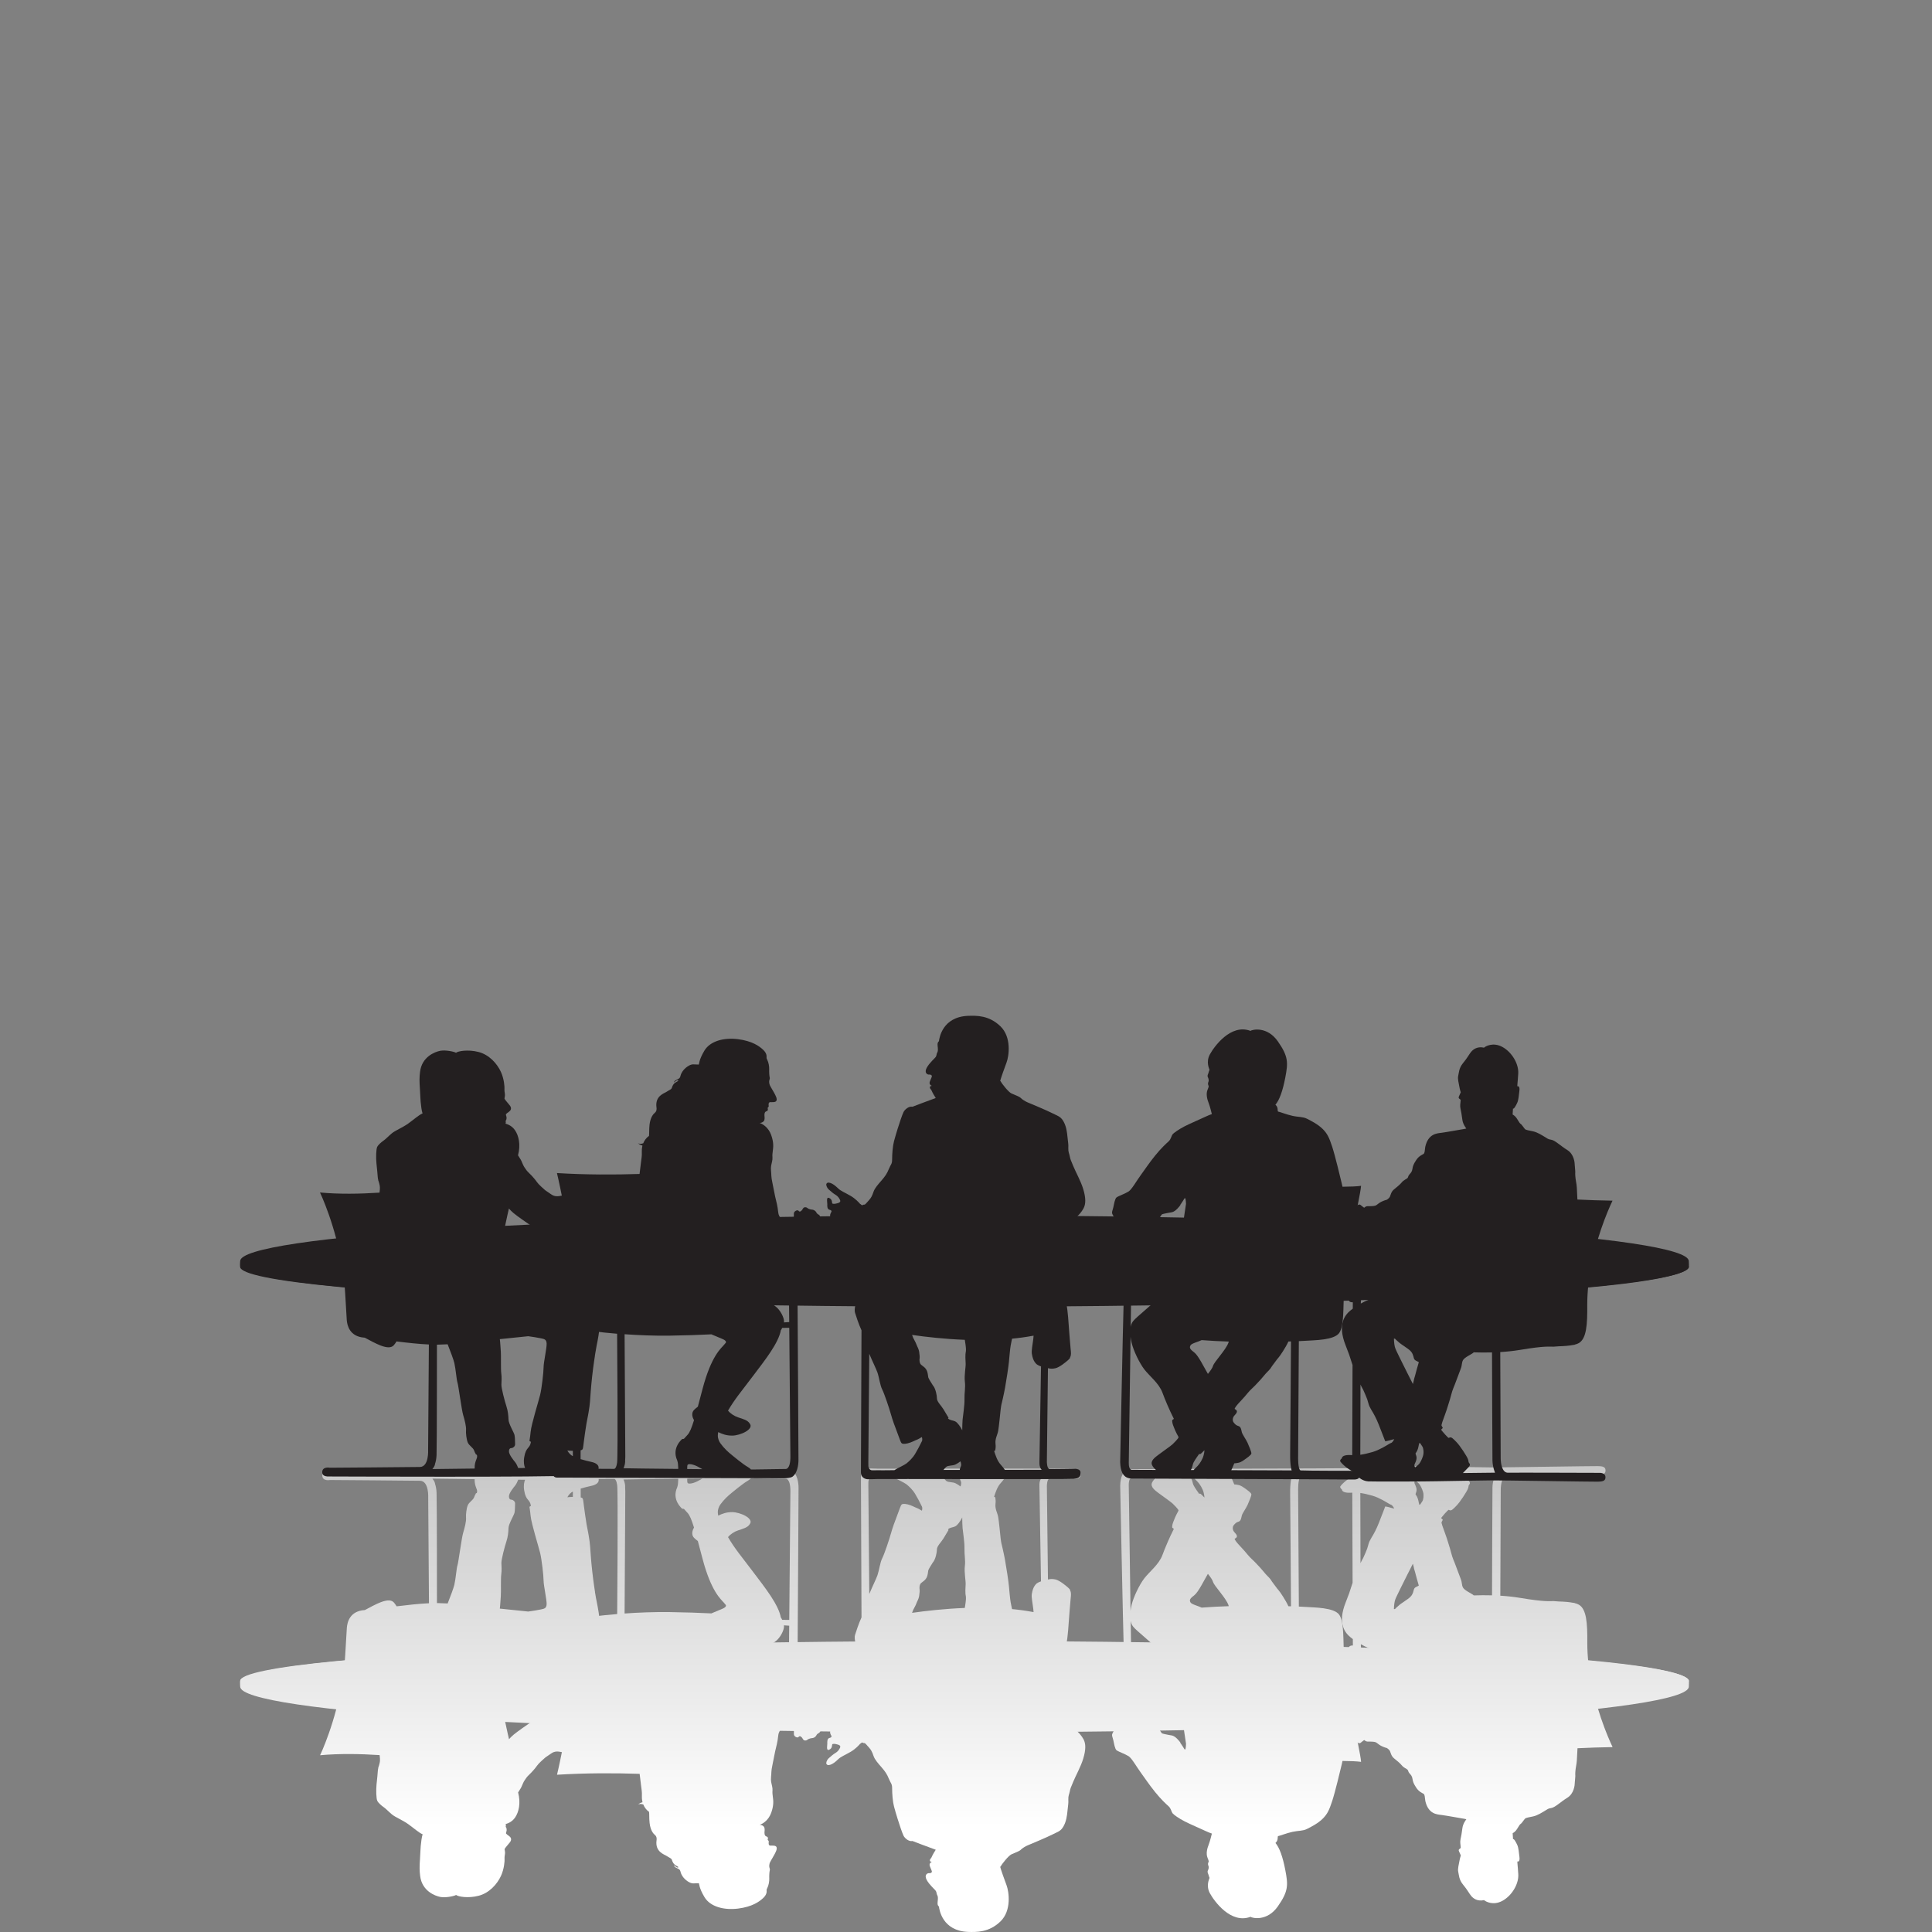 <?xml version="1.0" encoding="utf-8"?>
<!-- Generator: Adobe Illustrator 25.4.1, SVG Export Plug-In . SVG Version: 6.00 Build 0)  -->
<svg version="1.1" xmlns="http://www.w3.org/2000/svg" xmlns:xlink="http://www.w3.org/1999/xlink" x="0px" y="0px"
	 viewBox="0 0 1122 1122" style="enable-background:new 0 0 1122 1122;" xml:space="preserve">
<rect x="0" y="0" width="1122" height="1122" fill="#808080" stroke="none"/>
<style type="text/css">
	.st0{display:none;}
	.st1{display:inline;fill:#FFFFFF;}
	.st2{fill:url(#SVGID_1_);}
	.st3{fill:url(#SVGID_00000023248224464396158370000016935887835537959842_);}
	.st4{display:none;fill:url(#SVGID_00000066501129767087743690000018336793632225067434_);}
	.st5{display:none;fill:url(#SVGID_00000149355885424209860010000005585553576054063018_);}
	.st6{fill:url(#SVGID_00000139293502596261028620000010248877575139568272_);}
	.st7{fill:url(#SVGID_00000163758008319412508340000012659406845004437379_);}
	.st8{fill:url(#SVGID_00000180363444304547497840000003453342472738909613_);}
	.st9{fill:url(#SVGID_00000041976390175361205910000013061524829475820709_);}
	.st10{fill:url(#SVGID_00000088103408136674752170000010656272275647489977_);}
	.st11{fill:url(#SVGID_00000171715405090178853480000009975786564680624553_);}
	.st12{fill:url(#SVGID_00000026885848617086912610000004906813618260909696_);}
	.st13{fill:url(#SVGID_00000152255325376749219460000008978142152654847396_);}
	.st14{fill:url(#SVGID_00000151517230094277486290000006110184341639303353_);}
	.st15{fill:#231F20;}
	.st16{display:none;fill:#231F20;}
	.st17{display:inline;fill:#95CAE5;}
	.st18{display:inline;fill:#80AEF2;}
	.st19{display:inline;fill:#038ED3;}
	.st20{display:inline;fill:#BBE9F6;}
	.st21{display:inline;fill:#B5D2E8;}
	.st22{display:inline;fill:#00B7F0;}
	.st23{display:inline;fill:#00B5EE;}
	.st24{display:inline;fill:#8ECCEF;}
</style>
<g id="BG" class="st0">
	<rect class="st1" width="1122" height="1122"/>
</g>
<g id="Objects">
	<g>
		<g>
			<g>
				<linearGradient id="SVGID_1_" gradientUnits="userSpaceOnUse" x1="560.116" y1="1060.933" x2="560.116" y2="85.181">
					<stop  offset="0" style="stop-color:#FFFFFF"/>
					<stop  offset="1" style="stop-color:#000000"/>
				</linearGradient>
				<path class="st2" d="M560.01,953.79c-219.34,0-400.43,7.81-419.86,21.31c-1.15,0.8-0.66,3.6-0.66,4.42
					c0,14.63,188.32,26.5,420.64,26.5s420.64-11.86,420.64-26.5c0-0.46,0.25-3.52-0.11-3.97
					C969.39,961.54,785.07,953.79,560.01,953.79z"/>
				
					<linearGradient id="SVGID_00000155845749212915601550000017912185236391970952_" gradientUnits="userSpaceOnUse" x1="560.125" y1="1060.932" x2="560.125" y2="85.181">
					<stop  offset="0" style="stop-color:#FFFFFF"/>
					<stop  offset="1" style="stop-color:#000000"/>
				</linearGradient>
				
					<ellipse style="fill:url(#SVGID_00000155845749212915601550000017912185236391970952_);" cx="560.12" cy="976.2" rx="420.64" ry="23.18"/>
			</g>
			
				<linearGradient id="SVGID_00000166641227114612260320000000202469351090738569_" gradientUnits="userSpaceOnUse" x1="958.834" y1="1060.932" x2="958.834" y2="85.181">
				<stop  offset="0" style="stop-color:#FFFFFF"/>
				<stop  offset="1" style="stop-color:#000000"/>
			</linearGradient>
			<path style="display:none;fill:url(#SVGID_00000166641227114612260320000000202469351090738569_);" d="M1027.05,963.53
				c-0.13-0.49-0.25-0.96-0.37-1.44c5.78-1.21,11.25-2.41,12.54-2.89c2.98-1.1,1.82-3.86-0.39-4.42
				c-2.21-0.55-10.71-1.16-14.02-1.49c0.01,0.15,0.03,0.32,0.06,0.5c-1.45-8.03-1.71-14.23-2.6-20.76
				c-1.21-8.94-9.16-7.73-22.41-9.72c-13.25-1.99-36.21-0.11-45.26,1.1c-0.7,0.09-1.55,0.2-2.54,0.32c0-0.69-0.22-60.17-0.22-63.36
				c0-2.66,2.36-4.48,3.16-5.02c0.03,0,0.04-0.01,0.04-0.01l-0.03,0c0.03-0.02,0.06-0.04,0.08-0.05c13.1,0,78.57,0.01,81.65,0.11
				c3.31,0.11,4.97,0.11,5.52-1.66c0.55-1.77-0.88-2.43-2.87-2.54c0,0-68.12,0.22-75.96,0.22c-7.84,0-44.6,0.33-49.9,0.99
				c-3.42,0.43-5.77,1.96-7.02,4.83c-0.47-0.09-0.97-0.25-1.48-0.52c-1.66-0.88-3.64-1.99-5.3-1.99c-1.66,0-29.59-5.08-25.06,0.33
				c0,0,1.32,0.55,4.31,1.1c2.81,0.52,5.51,1.04,8.31,3.95c0.27,0.34,0.52,0.57,0.52,0.57c-0.01-0.02-0.01-0.04-0.02-0.07
				c0.19,0.23,0.38,0.47,0.57,0.73c1.55,2.1,3.42,4.2,5.3,6.18c1.88,1.99,4.97,8.39,5.41,11.26c0.39,2.55-0.35,9.86-0.52,11.49
				c-2.99,1.5-4.56,2.98-4.56,2.98s0.66,2.21,1.32,4.42c0.66,2.21,1.21,5.85,1.43,9.61c0.22,3.75,0.11,12.25,0.22,17.11
				c0.03,1.28,0.04,2.87,0.12,4.62c-7.36,1.06-4.43,2.27,0.22,3.25c0.39,4.18,1.29,8.83,3.53,12.67c3.86,6.62,15.68,7.29,20.98,7.51
				c5.3,0.22,21.31-0.22,23.07-0.22s4.2,0.11,5.19,1.1s2.87,2.54,4.08,3.64c0.37,0.33,0.69,0.89,0.97,1.55
				c-17.18-0.89-33.65-1.77-33.65-1.77l0.49,4.09c-0.1-0.01-0.16-0.01-0.16-0.01c-0.88,0.33-3.97,3.64,0.33,3.97
				c2.75,0.21,21.12,1.5,34.73,2.41c0.29,1.49,0.59,2.93,0.74,3.6c-0.08,0.03-0.16,0.07-0.24,0.11c-1.66,0.69-3.81,2.1-4.81,3.9
				c-0.31,0.08-0.6,0.17-0.89,0.24c-0.88,0.22-4.64,0.61-11.04,2.21c-6.4,1.6-14.13,6.9-16.06,8.28c-1.93,1.38-5.85,5.41-4.91,6.84
				c0.94,1.44,3.48,4.86,7.51,1.99c4.03-2.87,10.05-4.47,15.35-4.91s6.4-0.77,6.79-0.22c0.35,0.5,1.67,2.59,2.85,6.44
				c-0.04,1.13-0.11,2.18-0.2,3.11c-0.22,2.21-0.55,6.29,0.77,9.61c0,0.01-0.01,0.02-0.01,0.03c-0.86,1.22-1.55,2.66-0.76,3.39
				c0.66,1.1,2.1,3.64,2.1,4.86c0,1.21-0.44,4.53,0.22,8.5c0.66,3.97,2.65,8.61,4.97,11.81c2.32,3.2,4.97,7.73,9.93,8.72
				c0,0-0.44,2.87-1.99,3.37c-1.54,0.5-4.53,0.83-6.24,1.05c-1.71,0.22-2.76,1.1-2.76,2.7c0,1.6,0.11,2.6-0.44,2.87
				c-0.55,0.28-0.94,1.27-0.55,1.88c0.39,0.61,0.05,1.77-0.72,1.88c-0.77,0.11-0.83,0.66-0.83,1.49s-0.11,1.38-1.05,1.21
				c-0.94-0.17-4.42-0.61-2.93,1.99c1.49,2.59,3.15,4.69,3.2,5.52c0.06,0.83,0,1.99-0.44,2.65c-0.44,0.66-0.39,1.54-0.06,2.76
				c0.33,1.21,1.16,3.64,1.16,5.08c0,1.44,0.66,2.6,1.05,3.42c0.39,0.83-0.5,1.66,1.43,4.53c1.93,2.87,16.56,13.91,26.06,7.56
				c0.77,0.39,4.36,1.54,5.52,0.17c1.16-1.38,1.6-2.87,2.04-3.15c0.44-0.28,1.6-0.5,1.88-1.38c0.28-0.88,1.1-1.55,1.38-1.27
				c0.28,0.28,4.36,0.77,5.52-5.52c1.16-6.29-1.1-12.03-3.15-14.24c-2.04-2.21-3.42-3.15-4.14-3.26c-0.06-2.37-2.26-6.4-3.75-7.45
				c1.66-0.77,2.1-1.05,2.32-2.04c-0.77,0.88-1.77,1.54-2.76,1.49c1.05-0.61,1.1-0.83,1.21-1.21c-0.94,0.72-1.44,1.05-1.77,1.05
				c-0.33-0.06-0.55-1.38-0.39-1.82c0.06-0.15,0.21-0.38,0.38-0.64c1.52-0.54,3.02-1.32,3.65-2.39c1.1-1.88,0.99-3.75,1.43-4.64
				c0.44-0.88,1.32-2.32,4.53-4.75c3.2-2.43,8.61-7.62,10.38-10.6c1.77-2.98,2.1-7.4,1.77-10.93c-0.33-3.53-0.44-15.75-0.44-15.79
				c3.88-3.55,13.73-5.02,20.76-6.41c7.84-1.54,11.26-1.32,12.7-1.32c1.43,0-1.66-3.53-4.86-8.72
				C1035.08,986.69,1030.58,976.78,1027.05,963.53z M922.03,889.36c-1.85,0.04-3.36,0.14-4.24,0.21c-0.62-0.12-1.05-0.36-1.3-0.71
				c0.02,0.04,0.04,0.09,0.06,0.14c-0.03-0.06-0.07-0.13-0.11-0.21c0.01,0.02,0.03,0.04,0.04,0.06c-0.13-0.29-0.21-0.42-0.21-0.42
				c-0.53-0.06-1.04-0.1-1.55-0.14c-0.08-0.34-1.32-5.79-1.43-8.14c-0.11-2.43,0.11-5.63,0.88-7.18c0.77-1.54,1.66-2.21,2.65-4.75
				c0.37-0.66,0.44-1.18,0.55-1.91c0.66,0.57,2.68,2.4,3.87,4.23c1.43,2.21,1.77,3.64,2.21,9.05
				C923.84,884.23,922.44,888.28,922.03,889.36z M937.21,856.45l0.06,1.4c0,0-0.07,0.68-0.61,1.06c-0.05,0.01-0.1,0.02-0.16,0.04
				c-0.68,0.19-1.65-0.04-2.64-0.41c-1.37-0.65-2.59-1.39-3.62-2C932.53,856.52,934.89,856.48,937.21,856.45z M948.16,858.72
				c-0.85,1.89-0.85,3.98-0.85,3.98l0.33,62.52c-4.6,0.49-10.41,1.08-16.1,1.63c-0.01-0.01-0.01-0.01-0.02-0.01
				c-1.55-1.32,0.44-4.97,0.88-6.85c0.44-1.88,0.44-5.19,0.55-6.96c0.11-1.77,1.55-5.41,1.88-6.84c0.33-1.44,0.44-4.31,0.99-6.62
				c0.55-2.32,1.1-3.2,2.1-7.18c-0.4-0.3-0.84-0.58-1.32-0.83c0.14-3.65,1.43-9.14,1.87-11.32c0.44-2.21,1.66-5.63,2.76-6.84
				c1.02-1.12,1.76-2.06,2.56-3.76c0.21-0.21,0.4-0.45,0.57-0.73c0.79-1.45,0.7-2.36,0.79-3.02c0.03-0.23,0-0.04-0.08,0.34
				c0.2-1.78,0.03-3.96-0.19-5.86c-0.2-1.71-0.35-3.13-0.45-4.02c2.03-0.02,3.85-0.04,5.34-0.05
				C949.52,856.56,948.72,857.41,948.16,858.72z"/>
			
				<linearGradient id="SVGID_00000091719926472850868870000010298895896989896095_" gradientUnits="userSpaceOnUse" x1="177.378" y1="1060.933" x2="177.378" y2="85.182">
				<stop  offset="0" style="stop-color:#FFFFFF"/>
				<stop  offset="1" style="stop-color:#000000"/>
			</linearGradient>
			<path style="display:none;fill:url(#SVGID_00000091719926472850868870000010298895896989896095_);" d="M274.02,894.72
				c-1.49-0.66-10.6-3.97-14.41-3.97s-11.26,2.82-13.75,3.48c-2.48,0.66-9.61,2.48-11.59,4.31c-0.66,3.48-0.66,6.46-0.66,6.46
				s0.83,1.49,1.32,2.98c0.5,1.49-1.99,0.66-1.99,0.66s0.05-0.63,0.14-1.65c0.05-0.19,0.06-0.3,0.03-0.35
				c0.32-3.69,1.03-11.41,1.66-13.9c0.83-3.31,1.66-11.26,1.66-11.26s-7.95-4.14-9.94-4.64c-1.52-0.38-3.71-1.05-4.66-1.34
				c0.01-1.72,0.02-2.91,0.01-3.41c0.3-0.65,0.77-1.26,1.51-1.71c1.45-0.87,3.52-2.24,5.58-3.47c0,0-0.01,0-0.01,0.01
				c0.16-0.09,0.31-0.18,0.46-0.27c1.32-0.77,2.63-1.46,3.75-1.9c2.98-1.16,4.8-1.66,5.3-3.48c0.5-1.82-1.49-1.82-2.15-2.15
				c-0.33-0.16-8.85,0-17.36,0.2c-1.6-1.96-4.25-3.62-7.55-3.62c-9.7,0-124.74,0-124.74,0s-2.21,0.27-2.21,2.64
				c0,2.37,2.98,2.23,5.08,2.19c1.85-0.04,58.72-0.47,74.77-0.19c0.62,0.03,2.69,0.15,4.59,0.24c3.37,0.58,7.72,1.87,7.2,11.72
				c-0.55,10.25-1.7,54.73-1.73,55.82c-0.27-0.04-0.54-0.08-0.81-0.12c-7.78-1.16-42.73-4.31-56.14-2.98
				c-13.41,1.32-15.4,12.09-15.9,16.85c-0.46,4.42-0.35,7.81-1.7,17.01c0-0.01,0-0.02,0-0.03c0,0-11.38,0.46-14.14,0.9
				c-2.76,0.44-4.53,4.31-1.1,5.19c1.64,0.42,7.59,1.63,13.53,2.82c-2.16,8.48-5.64,16.35-8.67,22.02
				c-3.81,7.12-10.27,15.57-10.27,15.57c-0.62,0.82-1.49,1.16,1.66,0.99c1.94-0.1,5.88,0.61,10.78,1.89
				c0.25,2.21,1.15,4.48,1.69,5.18c0.55,0.72,0.61,2.76,1.55,4.86c0.94,2.1,3.31,4.86,3.64,5.63c0.33,0.77,0.99,1.55,0.94,2.1
				c-0.06,0.55-0.11,0.94,0.17,1.43c0.17,0.3,0.31,0.45,0.4,0.53l-0.51,1.13c0,0,0.11,0.05,0.3,0.14c-0.36,0.34-1.34-0.31-3.23-0.31
				c-2.04,0-2.04,2.15-2.76,3.26c-0.72,1.1-2.65,1.88-5.13,6.74c-2.48,4.86,1.32,6.62,2.76,7.95c1.43,1.32,0.66,3.81-2.37,7.89
				c-3.04,4.08-0.88,6.29,0.72,6.85c1.6,0.55,2.04,1.38,2.21,2.65c0.17,1.27-0.88,2.32,2.82,8.72c3.7,6.4,11.76,8.94,13.75,9.05
				c1.99,0.11,3.75,0.22,5.13,0.55c8.33,2.26,10.87-0.94,13.58-2.65c2.7-1.71,6.22-4.74,7.73-7.18c0.83-1.35-0.16-3.9-0.52-4.39
				c1.57-3.02,2.14-7.17,2.56-8.14c0.39-0.88,0.99-1.32,0.81-2.37c-0.15-0.86,0.17-0.87,0.17-0.87l3.19-0.66
				c0,0,0.12-0.58,0.12-1.28c0-0.7,0-0.91-0.29-0.95c-0.13-2.57-1.78-3.19-2.4-3.73c-0.17-0.91,0.41-2.19,0.58-3.19
				c0.17-0.99-1.08-1.45-1.57-1.86c-0.17-0.41,0.37-1.57,0.21-1.99c-0.17-0.41-0.5-1.04-1.16-0.95c0.12-0.29,0.29-0.66,0.54-1.32
				c0.25-0.66-0.17-1.66-0.46-2.07c-0.29-0.41,0.04-2.82,0.04-2.82c0-2.54-3.09-2.59-4.31-2.82c-1.21-0.22-2.37-1.49-2.37-1.49
				s4.36-0.44,9.88-2.54c5.52-2.1,6.51-5.74,8.61-9.05c2.1-3.31,2.54-3.53,6.29-7.95c3.75-4.42,4.31-7.4,4.53-8.72
				c0.22-1.32,4.75-6.62,6.85-7.95c2.1-1.32,3.2-3.31,3.75-3.86c0.55-0.55,1.88-1.99,2.76-2.98c0.88-0.99,1.66-0.99,2.87-1.32
				c1.21-0.33,2.76-2.32,4.31-3.64c1.55-1.32,4.31-4.42,5.19-6.07c0.88-1.66,1.32-4.97,1.32-4.97s-2.43,0.44-5.41,0.22
				c-0.17-0.01-0.34-0.02-0.52-0.03c6.46-0.35,12.39-0.68,14.21-0.77c3.97-0.2,17.72-1.3,21.29-2.7c0.85-0.34,1.72-0.9,2.55-1.6
				c2.7,0.09,5.27-0.09,7.45-0.81c4.47-1.49,5.96-6.46,9.11-12.75c3.15-6.29,7.29-17.06,9.27-20.7c1.99-3.64,2.15-9.44,3.97-11.59
				c1.82-2.15,3.15-7.45,3.81-9.11c0.66-1.66-0.66-2.32-0.66-2.32s2.98-2.48,5.13-3.97c2.15-1.49,5.46-4.47,9.94-4.64
				c4.47-0.17,7.62,0.83,9.11-2.32C277.16,896.55,275.51,895.39,274.02,894.72z M98.93,963.79c-0.63-0.13-1.23-0.26-1.81-0.39
				l1.85,0.1l0.16-0.75C99.07,963.1,99,963.45,98.93,963.79z M99.41,961.13c-0.04,0.28-0.1,0.55-0.14,0.83c0,0,0,0,0,0
				c0.05-0.27,0.1-0.59,0.16-0.92C99.42,961.07,99.42,961.1,99.41,961.13z M138.61,1051.28c2.32,0.33,1.66,3.2,1.66,3.2
				s-1.32,0.66-2.21,0.55C137.17,1054.92,138.61,1051.28,138.61,1051.28z M134.31,1068.52c0.02,0.1,0.05,0.21,0.11,0.37
				c0.88,2.7-2.32,2.21-2.32,2.21C133,1070.54,133.72,1069.61,134.31,1068.52z M204.46,874.36c0,0-1.32,5.96-1.32,8.78
				s0.99,7.62,0.83,9.77c-0.17,2.15-0.99,8.61-1.16,10.02c-0.17,1.41-0.5,3.73,0.17,5.71c0.66,1.99-1.49,2.76-2.32,4.86
				c-0.83,2.1,0.33,3.6,0.5,5.5c0.17,1.9,0.17,3.89-1.66,6.04c-0.68,0.81-1.87,2.44-3.18,4.17c-3.09-0.13-6.29,0.55-6.69,0.64
				c-2.98-0.16-6.74-0.56-10.46-1.04c0.03-1.42,0.95-43.04,0.95-50.97c0-4.82,0.27-8.64-0.29-11.89c-0.52-3.66-2.58-5.89-2.58-5.89
				c4.31,0,16.27-0.09,24.3-0.09c-0.39,0.81-1.77,4.22,0.1,9.25c0.99,2.48,1.32,2.32,2.82,2.32
				C205.12,872.7,204.46,873.53,204.46,874.36z"/>
			
				<linearGradient id="SVGID_00000147920143788646532330000009724427122676950170_" gradientUnits="userSpaceOnUse" x1="266.979" y1="1060.932" x2="266.979" y2="85.182">
				<stop  offset="0" style="stop-color:#FFFFFF"/>
				<stop  offset="1" style="stop-color:#000000"/>
			</linearGradient>
			<path style="fill:url(#SVGID_00000147920143788646532330000009724427122676950170_);" d="M345.5,924.43l0.08,0.27
				c0,0-0.91-5.55-1.66-12.34c-0.75-6.79-0.91-10.43-1.24-14.57c-0.15-1.87-0.44-3.88-0.79-5.94c-0.08-0.53-0.17-1.04-0.27-1.55
				c-0.31-1.7-0.65-3.42-0.98-5.12c-0.6-3.6-1.17-7.8-1.55-10.7c-0.12-1.09-0.22-1.93-0.29-2.35c-0.02-0.11-0.04-0.21-0.06-0.32
				c-0.05-0.39-0.09-0.65-0.11-0.76c-0.12-0.65-0.29-1.09-0.98-1.32c0,0-0.01-0.01-0.01-0.01c-0.01,0-0.01,0-0.02,0
				c-0.11-0.03-0.24-0.06-0.38-0.09c0-2.47,0-4.25-0.01-5.13c1.9-0.6,4.6-1.27,6.06-1.57c6.4-1.32,3.97-5.08,3.97-5.08
				s-5.66-0.14-9.39-0.14c-0.47,0-1.32-0.01-2.45-0.01c-0.17-0.07-0.34-0.15-0.5-0.23c-1.04-1.15-2.56-2.09-4.77-2.49
				c-6.18-1.1-139.99-0.55-139.99-0.55c-1.24,0.14-3.09,0.47-2.98,2.62c0.17,3.31,4.42,2.46,4.42,2.46s47.03,0.33,52.33,0.44
				c5.3,0.11,4.75,9.83,4.75,9.83l0.44,61.3c-5.74,0.26-12.46,1-18.78,1.78c-0.42-0.68-0.95-1.45-1.5-2.11
				c-1.32-1.57-3.64-1.82-7.78-0.25c-2.43,0.92-6.35,2.99-9.17,4.54c-0.06,0-0.13,0.01-0.19,0.01c-8.61,0.58-10.02,7.12-10.27,10.27
				c-0.25,3.15-0.83,15.15-1.32,21.03c-0.02,0.2-0.04,0.39-0.06,0.59c-0.75,0.07-8.41,0.78-10.09,0.99
				c-1.77,0.22-3.09,0.88-3.64,2.1c-0.88,4.42,4.31,3.97,4.31,3.97s3.33,0.14,8.48,0.35c-3.94,25.74-13.22,45-13.22,45
				c11.07-1.02,23.16-0.83,34.57-0.08c0.15,1,0.35,2.8,0.12,4.05c-0.13,0.74-0.34,1.45-0.53,2.14c-0.29,0.72-0.46,1.34-0.46,1.34
				s0.05-0.15,0.16-0.29c-0.17,0.64-0.3,1.26-0.33,1.86c-0.08,1.57-0.41,4.72-0.75,7.95c-0.33,3.23-0.17,8.2,0.41,9.44
				c0.58,1.24,2.4,2.82,3.73,3.73c1.32,0.91,2.82,2.57,4.8,4.22c1.99,1.66,6.04,3.23,9.44,5.63c3.09,2.19,6.32,5.12,8.43,5.94
				c-0.03,0.03-0.06,0.07-0.07,0.1c-0.5,1.41-0.85,4.4-1.08,6.71c-0.17,1.66-0.22,4.56-0.41,7.29c-0.33,4.72-0.33,6.87,0.08,10.1
				c1.08,8.78,8.69,11.59,11.76,12.17s8.11-0.5,9.11-1.16c1.16,0.99,6.96,2.04,13.08,0.47c6.13-1.57,10.76-6.68,13-11.57
				c1.9-4.16,2.15-8.78,2.07-9.6s0.08-2.48,0.25-3.23c0.17-0.75-0.25-2.65-0.25-2.65c0.25-0.75,1.82-2.32,3.15-4.06
				c1.32-1.74,0.33-2.98-0.5-3.56c-0.83-0.58-1.49-1.08-1.74-1.41c-0.25-0.33,0.17-0.99,0.25-1.57c0.08-0.58,0.17-1.57-0.5-2.4
				c0.2-0.83,0.09-1.3-0.07-1.56c1.89-0.56,4-1.56,5.62-3.98c1.99-2.98,3.31-8.11,1.66-14.41c0.58-1.08,1.46-2.16,1.9-3.15
				c0.75-1.66,1.16-2.9,1.99-4.06c0.83-1.16,0.99-1.66,2.82-3.39c1.31-1.25,3.23-3.39,4.31-4.97c1.08-1.57,3.64-3.64,4.31-4.31
				c0.66-0.66,1.66-1.16,3.73-2.65c2.23-1.61,3.95-1.38,6.62-0.83c1.55,0.32,5.77,0.99,7.54,1.66c1.46,0.55,5.8,1.9,5.8,1.9
				s4.22-8.86,2.48-19.62c-1.74-1.32-5.13-1.41-6.54-2.32c-1.41-0.91-3.48-1.32-5.46-1.49c-1.99-0.17-4.8,0.08-6.29-0.41
				c-1.49-0.5-7.37-1.02-11.01,0.41c-4,1.57-9.11,5.46-12.59,7.95c-3.48,2.48-4.89,4.39-4.89,4.39s-1.47-6.22-2.41-10.93
				c-0.27-3.15-0.31-6.8-0.76-9.24c-0.66-3.53,0.59-6.11,0.66-8.83c0.02-0.56,0.08-1.11,0.17-1.64c1.97-0.12,3.95-0.4,5.24-0.49
				c2.48-0.17,23.76-3.48,27.49-3.97c3.73-0.5,8.53-0.83,11.18-4.89c2.65-4.06,3.06-8.03,2.9-9.19c-0.15-1.07-1.93-2.13-3.37-0.99
				c0.08-0.81,0.13-1.61,0.16-2.37c2.07-0.84,3.75-1.62,4.87-2.27c4.55-2.65,6.13-8.11,6.38-12.17c0.25-4.06-1.08-10.27-1.49-12.42
				C346.3,929.21,345.9,926.88,345.5,924.43z M276.7,867.15c-0.12-0.01-0.23-0.01-0.34,0c-0.07,0.01-0.06,0.09,0.02,0.22
				c-0.3,0.35-0.67,1.14-1.09,2.27c-0.58,1.57-2.9,2.73-3.64,4.55c-0.75,1.82-1.16,5.38-0.99,7.29c0.17,1.9-0.75,5.63-1.66,8.61
				c-0.91,2.98-2.73,17.14-3.31,18.88c-0.58,1.74-0.99,7.78-1.82,11.34c-0.48,2.05-2.28,6.83-3.89,10.89
				c-1.89-0.1-3.8-0.17-5.72-0.21c-0.16,0-0.33,0-0.5,0c0-0.21,0-58.35-0.22-64.09c-0.09-2.22-0.47-3.94-0.91-5.22
				c0.1-0.06-0.28-1.62-1.52-2.95c0,0,10.93,0.14,24.55,0.3c-0.02,0.44-0.02,1.02,0.05,1.74c0.17,1.9,0.91,3.39,1.24,4.39
				C277.27,866.15,277.03,867.13,276.7,867.15z M290.27,934.19c0.28-2.19,0.43-5.76,0.58-7.34c0.17-1.74-0.08-10.18,0.25-12.5
				c0.33-2.32,0.17-4.64,0.08-6.62c-0.08-1.99,1.99-9.77,2.9-12.5c0.91-2.73,1.16-5.46,1.24-7.87c0.08-2.4,3.15-7.37,3.48-8.86
				c0.33-1.49,0.25-3.97,0.33-5.3c0.08-1.32-1.32-2.15-1.82-2.24c-0.5-0.08-1.57,0.17-1.74-1.74c-0.17-1.9,2.57-5.22,3.64-6.54
				c0.7-0.86,1.36-2.38,1.74-3.35c1.35,0.02,2.67,0.03,3.97,0.05c-0.51,1.27-0.99,3.25-0.5,6.2c1.05,6.33,3.32,4.8,3.9,8.98
				c-0.54,0.23-0.84,0.43-0.84,0.62c0,0.41,0.25,0.88,0.69,5.3c0.44,4.42,4.64,17.78,5.52,21.42c0.88,3.64,1.99,13.14,1.99,16.01
				s1.88,11.15,1.77,13.69c-0.11,2.54-1.43,2.65-3.42,3.09c-1.76,0.39-4.9,0.87-7.28,1.2C301.23,935.33,295.44,934.73,290.27,934.19
				z M325.63,966.6c0,0-20.14,2.51-31.52,3.82c0.11-0.2,0.21-0.35,0.3-0.42c0.12-0.09,0.48-0.29,0.97-0.57
				c4.13-0.83,10.14-2.12,16.55-3.82c6.44-1.7,13.82-4,19.8-6.15C330.87,965.85,325.63,966.6,325.63,966.6z M332.68,869.31
				c-1.09,0.02-2.16,0.09-3.21,0.21c1.03-1.85,2.18-2.78,3.22-3.3C332.69,866.94,332.68,867.99,332.68,869.31z"/>
			
				<linearGradient id="SVGID_00000142868046875523992160000010578189490830825375_" gradientUnits="userSpaceOnUse" x1="555.059" y1="1060.932" x2="555.059" y2="85.183">
				<stop  offset="0" style="stop-color:#FFFFFF"/>
				<stop  offset="1" style="stop-color:#000000"/>
			</linearGradient>
			<path style="fill:url(#SVGID_00000142868046875523992160000010578189490830825375_);" d="M624.54,1004.66
				c-1.26-0.89-2.63-1.4-3.92-0.98c-0.07,0-0.13,0-0.2,0c-0.6-6.19-1.17-15.06-1.61-22.57c1.52-0.01,7.11-0.15,8.45-1.77
				c1.55-1.88,0.44-4.75-1.21-5.41c-1.55-0.62-7.04-1.57-7.73-1.68c-0.09-1.76-0.17-3.2-0.22-4.17c-0.08-1.46-0.14-3.4-0.19-5.53
				c0.81-4.02,1.97-9.97,2.4-15.73c0.55-7.4,1.1-14.9,1.43-18.11c0.24-2.3,0.47-3.74-0.31-5.15c0.05-0.39-0.22-0.75-1.07-1.5
				c-1.57-1.41-5.13-4.31-7.45-4.8c-1.62-0.35-2.76-0.32-3.97-0.03c0,0,0,0,0,0c-0.04,0.01-0.08,0.02-0.12,0.03
				c-0.05,0.01-0.1,0.02-0.14,0.03c-0.03,0.01-0.06,0.01-0.09,0.02l-0.63-54.29c0,0,0-4.14,1.55-4.25
				c1.54-0.11,14.57,0.11,14.57,0.11s3.31,0.11,3.42-1.99c0.11-2.1-0.22-3.53-3.87-3.86c-3.64-0.33-112.94,0-114.16-0.11
				c-1.21-0.11-5.74-0.11-5.74-0.11s-3.75,0.22-3.75,3.86l0.33,82.64c-1.75,3.73-3.3,8.81-3.75,10.15c-0.66,1.99,0.43,6.86,2.3,8.85
				c0.39,0.42,0.92,0.84,1.53,1.28l0.01,2.83c-0.05,0.01-0.09,0.01-0.09,0.01s-2.28,0.18-2.28,3.49c0,3.31,0.61,9.38,1.82,10.93
				c1.21,1.55,3.42,3.37,4.31,4.14c0.88,0.77,2.76,2.26,4.31,2.15c1.52-0.11,6.52,0.78,6.61-1.36c0.44,0.01,0.98,0.02,1.61,0.03
				c0.09,2.46,0.19,4.99,0.3,7.52c-1.59-0.09-4.06-0.49-6.4-0.58c-3.09-0.11-6.96-0.55-9.38-0.88c-1.32-0.18-4.2,0.33-5.19,1.99
				c-0.99,1.66-4.97,9.27-5.41,9.72c-0.15,0.15-0.12,0.76,0.04,1.56c-0.17,0.27-0.32,0.56-0.35,0.81c-0.01,0.09-0.01,0.23-0.01,0.38
				c-0.34,0.18-1.46,0.87-1.95,1.17c-0.55,0.33-2.7,0.55-3.86,0.39c-1.16-0.17-2.04,0.28-2.32,1.32c-0.28,1.05,0.11,1.88,0.55,2.65
				c0.44,0.77,0.17,1.16-1.1,1.49c-1.27,0.33-1.21,2.26-1.16,3.2c0.06,0.94-0.83,4.47,1.1,3.59c1.93-0.88,1.53-2.64,1.75-3.08
				c0.22-0.44,1.51-0.46,3.27,0.1c2.26,0.61,1.27,1.88,0.77,2.76c-0.5,0.88-1.43,1.71-2.32,2.21c-0.88,0.5-2.37,1.71-3.7,2.93
				c-1.32,1.21-1.66,2.87-1.38,3.31c0.28,0.44,0.66,0.99,2.15,0.55c1.49-0.44,2.98-1.6,4.64-3.2c1.66-1.6,3.73-2.29,7.29-4.36
				c2.77-1.61,4.78-3.81,5.54-4.72c0.05,0,0.09,0,0.09,0l0.96-0.73c0.76,0.32,1.07,0.45,1.36,0.38c0.44-0.11,1.44,1.21,2.65,2.54
				c1.21,1.32,1.88,2.54,2.65,4.86c0.77,2.32,2.76,4.42,4.75,6.74c1.99,2.32,3.09,3.86,4.2,6.62c1.1,2.76,1.88,2.65,1.88,5.63
				c0,2.98,0.33,7.62,1.1,10.49c0.77,2.87,1.21,4.31,2.1,7.18c0.88,2.87,2.65,8.17,3.42,9.72c0.77,1.55,3.09,3.53,5.19,3.09
				c1.68,0.69,7.6,2.89,13.52,5.07c-0.44,0.69-1.79,2.81-2.54,4.59c-1.08,1.16-1.32,2.32,0.25,2.48c-0.58,0.25-1.66,0.91-1.16,2.4
				c0.5,1.49,1.41,2.98,1.16,3.48s-0.83,0.75-1.66,0.66c-0.83-0.08-2.9,0.91-1.32,3.89c1.57,2.98,4.89,5.63,5.38,6.54
				c0.5,0.91,0.25,1.49,0.75,2.32c0.5,0.83,0.41,1.9,0.33,2.98c-0.08,1.08-0.5,2.82,0.66,3.64c0.25,1.99,2.07,14.08,16.81,14.74
				c5.05,0.17,12.25,0.33,18.88-6.04s4.97-17.39,3.56-21.11c-1.22-3.23-3.19-8.76-3.69-10.66c0.06-0.03,0.12-0.05,0.18-0.08
				c0.77-1.44,4.64-6.4,6.4-7.18c1.77-0.77,4.75-1.88,5.41-2.65c0.66-0.77,2.87-2.1,3.97-2.54c1.1-0.44,11.37-4.75,14.35-6.29
				c2.98-1.54,4.75-1.77,6.4-4.64c1.66-2.87,2.1-6.07,2.43-9.49c0.33-3.42,0.55-3.75,0.44-6.07c-0.11-2.32,0.55-3.2,0.88-4.97
				c0.33-1.77,0.55-1.99,1.99-5.52c1.43-3.53,4.42-8.72,5.85-13.58c1.43-4.86,1.54-8.39,0.11-11.04
				C628.17,1008.08,626.33,1005.83,624.54,1004.66z M557.41,858.25c-0.02,0.59,0.24,1.28,0.64,2.13c0.25,0.54,0.18,1.33,0.01,2.09
				c-0.14,0.41-0.28,0.73-0.28,0.73c0.02,0.02,0.04,0.03,0.06,0.05c0,0.01-0.01,0.03-0.01,0.04c-0.93-0.76-1.62-1.2-2.75-1.8
				c-1.88-0.99-4.42-0.44-5.63-1.54c-0.46-0.42-0.96-1.05-1.52-1.71C551.03,858.23,554.22,858.24,557.41,858.25z M514.11,976.78
				c-2.19-0.54-4.53-1.89-6.22-3.23c-0.68-2.24-0.94-6.54-1.08-9.77c0-0.03-0.02-0.05-0.02-0.08c0.84,0.56,1.68,1.15,2.46,1.78
				c2.5,1.98,5.04,3.19,7.02,4.19c0.07,2.31,0.15,4.78,0.24,7.36C516.24,977.02,515.22,976.96,514.11,976.78z M528.79,874.18
				c-2.43-0.88-4.2-0.99-4.97-0.55c-0.13,0.04-0.2,0.1-0.22,0.18c-0.63,0.63-1.04,2.32-2.43,5.89c-1.55,3.97-2.87,7.62-3.75,10.82
				c-0.88,3.2-3.86,12.14-5.08,14.46c-1.21,2.32-1.77,6.96-2.76,9.83c-0.79,2.27-3.03,6.7-4.75,10.91
				c-0.22-25.64-0.47-55.31-0.54-62.96c0-1.16,0-2.13,0.02-2.31c0.01-0.1,0.04-0.28,0.09-0.48c0.01-0.05,0.03-0.11,0.04-0.16
				c0.01-0.02,0.01-0.03,0.02-0.05c0.02-0.06,0.04-0.13,0.07-0.19c0.01-0.02,0.01-0.04,0.02-0.06c0.02-0.06,0.05-0.12,0.08-0.18
				c0.01-0.03,0.02-0.05,0.03-0.08c0.02-0.04,0.05-0.09,0.07-0.13c0.34-0.6,0.95-1.15,2.07-1.09c1.41,0.07,4.3,0.05,6.05,0.02
				c1.28,0.02,3.55,0.05,6.56,0.06c2.16,1.36,5.78,2.91,7.06,3.93c1.66,1.32,3.64,3.31,4.86,5.3c1.21,1.99,2.98,5.3,4.09,7.62
				c0.28,0.6,0.22,1.44-0.02,2.37c-0.15-0.08-0.31-0.16-0.46-0.24c-0.58-0.38-1.67-1.04-3.07-1.56c-0.03-0.01-0.06-0.02-0.08-0.03
				C530.48,874.87,529.42,874.41,528.79,874.18z M560.75,930.84c-0.11,0.74-0.31,2.1-0.45,2.97c-11.79,0.46-22.59,1.69-30.62,2.84
				c0.18-0.54,0.42-1.15,0.68-1.78c0.12-0.24,0.26-0.49,0.41-0.75c0.68-1.19,1.36-2.66,1.93-4.17c0.1-0.2,0.2-0.4,0.28-0.58
				c0.64-1.34,0.87-2.47,0.95-3.73c0.15-0.83,0.21-1.6,0.16-2.23c-0.04-0.44-0.08-0.82-0.11-1.16c0.03-1.46,0.32-2.22,0.85-2.82
				c0.31-0.3,0.71-0.61,1.24-0.98c2.54-1.77,2.65-3.86,2.98-6.18c0.02-0.13,0.06-0.25,0.08-0.38c0.43-1.11,1.31-2.41,2.46-4.25
				c0.06-0.09,0.11-0.17,0.16-0.26c0.13-0.17,0.26-0.34,0.39-0.51c1.21-1.66,1.99-5.41,1.99-7.18c0-1.77,2.54-4.2,3.75-6.18
				c1.21-1.99,2.98-4.97,2.98-4.97s-0.07-0.1-0.32-0.36c1.17-1.22,2.82-1.05,4.18-1.73c1.55-0.77,3.22-3.49,3.77-4.59
				c0.07-0.13,0.18-0.35,0.32-0.62c0.02,1.95,0.07,4.74,0.21,6.22c0.22,2.43,1.21,8.28,1.1,11.92c-0.11,3.64,0.66,6.62,0.22,10.16
				c-0.44,3.53,0.57,8.6,0.46,10.47c-0.11,1.88-0.33,5.08,0.11,6.96C561.08,928.19,560.91,929.68,560.75,930.84z M604.46,858.92
				c-0.75,1.13-0.88,2.82-0.82,3.74c0,0.17,0,0.35,0,0.53c0.06,1.99,0.57,34.03,0.91,55.18c-0.8,0.26-1.41,0.52-1.94,0.86
				c-0.01,0.01-0.02,0.02-0.04,0.02c0,0-0.01,0-0.01,0.01c-0.43,0.25-0.82,0.56-1.13,0.96c-0.8,0.86-1.52,2.29-1.9,3.95
				c-0.28,1.02-0.43,2.11-0.36,3.2c0.16,2.63,1,6.62,1.07,8.84c-0.08-0.01-0.16-0.02-0.24-0.03c-4.06-0.77-8.23-1.33-12.44-1.73
				c0-0.01-0.01-0.02-0.01-0.03c0.12,0,0.19,0,0.19,0s-0.5-2.15-0.83-4.06c-0.33-1.9-0.75-6.62-0.99-9.36
				c-0.25-2.73-1.49-10.85-2.24-14.99c-0.75-4.14-1.99-9.27-1.99-9.27s-0.01,0.03-0.02,0.08c-0.24-1.19-0.44-2.34-0.55-3.42
				c-0.33-3.09-0.99-10.05-1.44-12.48c-0.44-2.43-1.88-4.53-1.55-7.51c0.33-2.98-0.33-4.08-0.33-4.08s-0.18-0.03-0.49-0.07
				c0.02-0.05,0.03-0.1,0.05-0.15c0.77-2.32,1.77-5.52,3.64-7.62c1.22-1.36,2.06-2.43,2.53-3.18c12.42,0.02,21.43,0.03,21.43,0.03
				S604.73,858.48,604.46,858.92z"/>
			<g>
				
					<linearGradient id="SVGID_00000026855685072552726720000009198620773622488983_" gradientUnits="userSpaceOnUse" x1="398.899" y1="1060.932" x2="398.899" y2="85.182">
					<stop  offset="0" style="stop-color:#FFFFFF"/>
					<stop  offset="1" style="stop-color:#000000"/>
				</linearGradient>
				<path style="fill:url(#SVGID_00000026855685072552726720000009198620773622488983_);" d="M476.02,999.71
					c0-0.08-0.01-0.15-0.03-0.21c0.13-0.5,0.25-1.01,0.34-1.55c0.22-1.55-0.44-2.54-1.21-3.64c-0.77-1.1-3.42-3.53-5.96-4.86
					c-2.54-1.32-13.25-4.64-16.45-5.74c-1.96-0.68-4.69-0.4-7.01,0.17c1.9-0.61,3.06-1.23,4.55-1.71
					c2.57-0.83,12.42-4.64,12.42-4.64s2.65-0.99,3.48-4.72c0.83-3.73,1.41-8.69,0.99-10.02c-0.28-0.88-2.16-1.25-3.95-1.42
					c0.21-25.55,0.56-97.36,0.56-97.36s0.17-6.96-3.39-9.61c-1.08-0.83-4.14-0.99-5.22-0.99c-1.08,0-131.16,0.41-131.16,0.41
					s-2.98-0.41-2.9,2.65c0.08,2.48,1.57,2.57,3.23,2.57l32.13-0.17c0,0,0.24-0.09,0.55,0.08c-0.03,0-0.05,0-0.05,0l0.06,0
					c0.46,0.26,1.08,1.07,1.43,3.56c0.56,4.08,0.04,70.25,0,74.84c-10.07,0.83-17.86,1.89-20.79,2.41
					c-5.55,0.99-4.97,11.18-5.05,16.39c-0.05,3.42-0.18,9.03-0.72,17.57c-0.7,0.13-7.73,1.45-9.38,2.47
					c-1.74,1.08-2.24,2.65-1.49,4.31c0.74,1.65,3.2,2.06,10.22,2.15c-0.18,2.23-0.38,4.6-0.61,7.12c-1.66,18.05-7.12,40.9-7.12,40.9
					c16.87-1.03,33.36-1.01,47.98-0.52c0.18,1.45,0.53,4.25,0.76,6.21c0.33,2.76,0.66,4.31,0.55,6.51
					c-0.04,0.72-0.02,1.87,0.25,3.19c0.02,0.17,0.05,0.37,0.1,0.59c-1.16,0.25-2.08,0.79-2.62,1.49c0.61-0.63,1.86-0.64,3.09-0.19
					c0.6,1.52,1.63,3.07,3.35,4.3c0.18,1.65,0.01,3.75,0.31,6.46c0.5,4.47,2.33,6.32,3.04,6.9c1.32,1.08,1.05,2.65,0.99,3.15
					c-0.94,6.79,4.58,8.17,5.91,9.11c1.32,0.94,2.68,1.24,2.98,2.21c0.72,2.32,1.78,2.93,2.33,3.26c0.55,0.33,1.86,0.94,1.37,1.16
					c-0.5,0.22-1.1,0-2.43-1.27c0.11,0.55,0.26,1.05,1.55,1.6c3.09,1.32,1.34,1.73,3.42,4.86c1.32,1.99,4.2,4.14,6.18,4.08
					c1.99-0.05,3.2-0.12,3.2-0.12c0.41,0.37-0.04,2.44,3.31,8.07c3.35,5.63,11.39,7.7,19.54,6.67c8.16-1.04,12.3-3.97,14.57-6.13
					c2.28-2.15,1.99-3.81,1.99-4.35s-0.12-0.5,0.5-1.7s1.12-3.68,1.04-5.22s0.08-4.18,0.29-4.76c0.21-0.58-0.12-1.24-0.25-1.9
					c-0.12-0.66-0.04-1.74,0.33-2.65c0.37-0.91,2.61-4.47,3.1-5.59s1.16-2.19,0.75-3.35c-0.41-1.16-2.44-0.87-3.64-0.91
					c-1.2-0.04-0.95-1.82-0.87-2.15c0.08-0.33-0.17-0.79-0.66-1.2c0.25-0.79,0.46-1.61-0.75-1.99c-1.2-0.37-1.12-2.07-1.04-2.86
					c0.08-0.79,0.17-2.11-0.41-2.82c-0.67-0.81-1.65-1.03-2.39-1.06c2.12-0.74,5.15-2.84,6.65-6.94c1.66-4.53,1.21-7.4,0.99-9.05
					c-0.22-1.66-0.33-2.54-0.22-4.08c0.11-1.55-0.44-2.87-0.77-4.75c-0.33-1.88,0.11-3.86,0.11-5.74c0-1.88,0.99-5.63,1.65-9.38
					c0.66-3.75,1.55-6.4,1.99-9.27c0.44-2.87,0.33-3.64,0.99-4.86c0.2-0.37,0.37-0.71,0.55-1.02c0.23-0.24,0.53-0.53,0.91-0.8
					c0.56-0.41,1.75-0.06,2.58,0.26c0.41,0.23,0.85,0.46,1.59,0.56c1.55,0.22,2.76-0.22,2.82,0.77c0,0,0.02,0.87,0,1.66
					c-0.03,1.38,2.1,2.4,2.71,1.63c0.61-0.77,1.16-0.48,1.93,0.3c0.44,0.44,0.72,1.6,1.6,1.71c1.5,0.19,1.56-0.65,2.51-0.93
					c1.05-0.31,1.12-0.39,1.68-0.4c0.82-0.02,2.01-0.45,2.63-1.65c0.66-1.29,1.43-1.04,1.93-1.76c0.5-0.72,1.63-2.49,0.86-4.42
					C476.55,1000.76,476.23,1000.11,476.02,999.71z M399.1,858.76c2.99-0.03,5.96-0.06,8.81-0.09c-1.73,1.01-3.64,2.06-5.19,2.52
					c-1.66,0.5-2.98,0.58-3.39,0C399.06,860.83,399.1,859.63,399.1,858.76z M419.28,934.39c-1.49,0.59-4.25,1.77-6.15,2.58
					c-7.1-0.36-15.33-0.63-24.07-0.76c-9.15-0.13-18.29,0.25-26.33,0.82l0.41-70.87c0,0,0-1.1-0.1-2.46
					c0.03-0.01,0.04-0.2,0.02-0.66c-0.06-1.25-0.34-2.25-0.59-2.92c-0.11-0.36-0.25-0.68-0.4-0.91c1.38-0.08,16.22-0.24,31.79-0.4
					c0.02,0.21,0.02,0.44,0.01,0.73c-0.08,1.57-0.08,2.73-0.58,4.22c-3.39,7.37,2.9,12.42,2.9,12.42l0.99,0.11c0,0,0,0,2.21,2.43
					c1.16,1.28,2.24,3.82,3.66,8.44c-0.02,0.04-0.06,0.08-0.08,0.11c-0.33,0.66-1.08,1.82-0.91,3.64c0.16,1.77,1.51,2.72,3.21,4.05
					c0.79,2.93,1.69,6.32,2.72,10.25c5.08,19.32,10.85,23.68,12.45,25.61c0.42,0.5,0.83,0.95,1.13,1.35
					C421.73,932.66,421.55,933.49,419.28,934.39z M422.8,892.68c1.44-1.81,3.76-3.23,5.84-3.92c2.98-0.99,5.63-1.66,6.79-3.64
					c2.57-3.23-5.46-6.96-10.27-6.96c-3.35,0-5.73,0.89-8.05,2.04c-0.57-2.75,0.04-4,0.43-5.02c0.66-1.74,3.81-5.22,5.88-6.96
					c2.07-1.74,8.03-6.71,10.85-8.28c0.93-0.52,1.48-1.01,1.8-1.42c0.74,0.01,1.4,0.01,1.84,0.01c1.74,0,18.38,0.25,18.38,0.25
					s2.73-0.41,2.73,7.12c0,4.96-0.39,46.83-0.66,74.85l-4.11-0.04c-0.35-0.77-0.66-1.28-0.66-1.28s-0.03,0.05-0.08,0.13
					c-1.28-7.57-9.11-17.38-16.1-26.63C430.24,903.45,426.77,899.45,422.8,892.68z M442.1,985.15c-2.1,1.1-5.52,6.51-7.62,9.39
					c-0.83-2.43-1.02-4.68-1.02-6.62c0.03-0.14,0.05-0.29,0.06-0.44c0.04-0.71,0.06-2.09,0.07-3.28c0.01-0.2,0.01-0.39,0.01-0.58
					c0-0.07,0-0.16,0-0.23c0.87,1.08,2.69,2.33,6.38,1.78c1.66-0.25,2.98-0.52,4.08-0.8C443.28,984.61,442.6,984.89,442.1,985.15z
					 M440.66,975.66c-3.24,0.96-5.95,1.76-6.69,1.97c0.18-1.13,0.45-2.15,0.85-2.87c1.1-1.99,4.2-8.72,5.52-12.14
					c1.32-3.42,1.88-4.86,1.88-4.86s2.5-1.21,4.93-2.57c1.18-0.57,2.27-1.21,3.25-2.02c0.03-0.02,0.07-0.05,0.1-0.07
					c2.57-1.9,4.97-6.46,4.8-8.78c-0.01-0.14-0.03-0.28-0.05-0.42l0.05,0.01l3.03,0.2c-0.07,7.25-0.13,13.32-0.17,17.24
					c-1.24,0.25-2.3,0.85-2.45,2.27c-0.25,2.4-0.58,5.96-1.66,6.87C453.16,971.24,444.78,974.27,440.66,975.66z"/>
				
					<linearGradient id="SVGID_00000101799402779699367870000003777218292709168313_" gradientUnits="userSpaceOnUse" x1="370.398" y1="1060.897" x2="370.398" y2="87.943">
					<stop  offset="0" style="stop-color:#FFFFFF"/>
					<stop  offset="1" style="stop-color:#000000"/>
				</linearGradient>
				<path style="fill:url(#SVGID_00000101799402779699367870000003777218292709168313_);" d="M370.49,1048.15
					c-0.07,0.08-0.14,0.16-0.19,0.25C370.36,1048.31,370.42,1048.23,370.49,1048.15z"/>
			</g>
			<g>
				
					<linearGradient id="SVGID_00000041291340942777095860000007772110958930947731_" gradientUnits="userSpaceOnUse" x1="646.339" y1="1060.967" x2="646.339" y2="84.603">
					<stop  offset="0" style="stop-color:#FFFFFF"/>
					<stop  offset="1" style="stop-color:#000000"/>
				</linearGradient>
				<path style="fill:url(#SVGID_00000041291340942777095860000007772110958930947731_);" d="M646.62,1005.57
					c-0.33,0.49-0.49,0.9-0.56,1.09C646.12,1006.49,646.27,1006.14,646.62,1005.57z"/>
				
					<linearGradient id="SVGID_00000183969333112341905270000011236368224311569043_" gradientUnits="userSpaceOnUse" x1="686.109" y1="1060.953" x2="686.109" y2="84.799">
					<stop  offset="0" style="stop-color:#FFFFFF"/>
					<stop  offset="1" style="stop-color:#000000"/>
				</linearGradient>
				<path style="fill:url(#SVGID_00000183969333112341905270000011236368224311569043_);" d="M685.79,1012.39
					c0.56,0.78,0.8,1.2,0.53,0.69C686.19,1012.85,686.01,1012.62,685.79,1012.39z"/>
				
					<linearGradient id="SVGID_00000002360748749136446450000007347554309538053788_" gradientUnits="userSpaceOnUse" x1="646.039" y1="1060.929" x2="646.039" y2="85.254">
					<stop  offset="0" style="stop-color:#FFFFFF"/>
					<stop  offset="1" style="stop-color:#000000"/>
				</linearGradient>
				<path style="fill:url(#SVGID_00000002360748749136446450000007347554309538053788_);" d="M646.06,1006.66
					c-0.03,0.08-0.04,0.12-0.04,0.12S646.03,1006.74,646.06,1006.66z"/>
				
					<linearGradient id="SVGID_00000161632604330901484680000008583240669577190836_" gradientUnits="userSpaceOnUse" x1="718.486" y1="1060.932" x2="718.486" y2="85.18">
					<stop  offset="0" style="stop-color:#FFFFFF"/>
					<stop  offset="1" style="stop-color:#000000"/>
				</linearGradient>
				<path style="fill:url(#SVGID_00000161632604330901484680000008583240669577190836_);" d="M790.15,971.23
					c-1.1-0.55-3.97-0.17-5.96-0.17c-0.19,0-1.16,0.02-2.76,0.06c-0.37-3.27-0.66-6.28-0.83-8.73c-0.66-9.61,0.11-20.09-2.76-24.51
					c-2.87-4.42-15.01-4.31-19.21-4.64c-0.55-0.04-2.07-0.13-4.33-0.23l-0.41-66.9c0,0-0.22-7.62,1.43-8.17
					c2.87-0.22,30.58-0.22,30.58-0.22s3.53,0,3.75-2.21c0.22-2.21-1.1-2.98-3.97-2.87c-2.87,0.11-123.43,0.49-125.42,0.55
					c-3.42,0.11-9.38-1.43-9.71,9.61c0,0,1.52,76.38,2.12,97.06c-0.61,0.01-1.09,0.04-1.24,0.09c-0.55,0.22-0.55,1.77-0.44,4.08
					c0.11,2.32,0.44,9.39,4.64,11.26c4.19,1.88,13.91,4.09,16.45,4.64c2.54,0.55,8.06,1.1,9.5-0.77c0.61-0.8,0.54-1.27,0.21-1.65
					c0.7,0.15,1.67,0.32,2.88,0.42c0,0.08,0,0.16,0,0.24c0.07,4.74,2,21.61,4.11,34.53c-0.06,2.27-0.35,4.02-0.91,3.12
					c-0.48-0.78-1.49-2.42-2.63-3.96c0.21,0.17,0.39,0.34,0.55,0.5c-1.03-1.43-3.14-4.07-5.21-4.5c-0.7-0.14-1.33-0.24-1.92-0.33
					c-1.48-0.31-2.95-0.55-3.78-0.86c-0.1-0.08-0.19-0.15-0.27-0.25c-0.77-0.99-2.43-4.09-3.31-4.42c-0.14-0.05-0.4-0.12-0.74-0.21
					c-0.01-0.01-0.02-0.01-0.03-0.01c-0.94-0.36-2.93-0.73-5.16-0.98c-1.35-0.21-2.7-0.39-3.78-0.46c-1.86-0.13-5.37,0.08-8.39,0.75
					c-0.8,0.14-1.53,0.34-2.21,0.62c-1.22,0.43-2.22,0.96-2.75,1.62c-0.77,0.95-1.28,1.67-1.61,2.21c0.05-0.08,0.11-0.16,0.17-0.24
					c-0.33,0.51-0.57,1-0.77,1.46c-0.55,1.21,0.11,1.99,0.55,3.97c0.44,1.99,0.88,4.97,1.88,5.74c0.99,0.77,5.08,2.21,6.96,3.42
					c1.88,1.21,4.64,6.18,7.07,9.5c2.43,3.31,4.64,6.73,8.28,11.26c3.64,4.53,6.62,7.18,7.95,8.39c1.32,1.21,1.55,3.09,2.21,3.97
					c0.66,0.88,3.64,2.98,7.07,4.75c3.42,1.77,9.5,4.31,12.48,5.74c1.23,0.59,2.29,0.99,3.31,1.33c-0.01,0.03-1.11,4.64-1.88,6.51
					c-0.77,1.88-1.66,5.08-0.66,7.51c0.99,2.43,0.72,2.15,0.44,2.87c-0.28,0.72-0.11,1.38,0.17,2.04c0.28,0.66-0.07,1.89-0.28,2.26
					c-0.66,1.19,0.06,2.02,0.25,2.76c0.41,1.66,0.64,1.55,0.58,1.88c-0.06,0.33-2.21,4.36,0.22,8.83c2.43,4.47,12.09,18,23.57,13.69
					c1.05,0.77,9.66,2.82,15.9-6.07c6.24-8.89,5.96-12.48,4.36-20.92c-1.52-8.02-3.44-13.2-5.76-15.92c0.08-0.07,0.17-0.13,0.23-0.2
					c1.74-1.68,0.61-3.7,1.49-3.81c0.88-0.11,4.64-1.65,8.17-2.43c3.53-0.77,5.96-0.44,8.39-1.66c2.43-1.21,6.51-3.31,9.16-5.96
					c2.65-2.65,3.75-4.86,5.52-10.27c1.77-5.41,4.64-17.55,5.63-21.64c0.13-0.53,0.25-1.08,0.36-1.64c4.74,0.03,8.52,0.2,10.79,0.53
					c-0.22-3.42-2.87-15.79-4.75-24.4c-1.2-5.49-2.66-14.88-3.74-23.45c0.17-0.01,0.26-0.01,0.26-0.01s4.93-0.1,7.08-0.37
					C791.6,974.71,791.64,971.9,790.15,971.23z M679.53,972.56c-4.33-0.87-17.72-4.2-18.93-4.86c-0.26-0.14-0.56-0.27-0.88-0.42
					c-0.21-0.12-0.4-0.24-0.58-0.37c-0.1-1.38-0.13-3.21-0.2-4.51c-0.11-1.99,0.22-2.21-1.88-2.43c0,0-0.06,0-0.14-0.01
					c-0.05-3.24-0.15-10.07-0.28-18.69c0.06,0.35,0.13,0.66,0.2,0.92c0.55,1.99,1.54,2.98,3.86,5.08
					c2.05,1.86,9.27,8.06,11.59,10.16c2.26,2.05,6.63,4.1,9.09,6.35c-0.34,2.04-0.03,5.01,1.61,9.33
					C681.86,972.97,680.69,972.79,679.53,972.56z M681.49,883.56c-1.11,2.81-0.69,3.66-0.69,3.66s0.32,0.21,0.91,0.66
					c-2.62,5.14-5.23,11.37-6.65,15.24c-1.99,5.41-7.51,9.61-10.49,13.47c-2.98,3.86-6.29,10.93-7.4,15.46
					c-0.3,1.23-0.49,2.4-0.61,3.5c-0.43-29.45-1.04-72.95-1.04-72.95s-0.02-0.48,0.02-1.11c0.01,0.01,0.01,0.03,0.02,0.04
					c0,0-0.01-0.13,0-0.34c0.08-0.84,0.28-1.84,0.76-2.42c0.19-0.2,0.42-0.35,0.7-0.44c0.08-0.02,0.17-0.04,0.26-0.04
					c0.47,0,5.95-0.02,14.02-0.05c-0.85,0.73-1.72,1.66-2.21,2.7c-1.21,2.54,1.55,4.53,4.08,6.4c2.54,1.88,7.07,5.08,7.84,5.85
					c0.77,0.77,3.42,3.31,3.42,4.08C684.44,877.28,682.55,880.53,681.49,883.56z M693.21,858.17c0.24,0.34,0.63,0.75,1.28,1.34
					c1.43,1.32,2.76,2.98,3.86,5.41c1.1,2.43,1.1,4.75,1.1,4.75s0,0-1.66-1.66c-0.64-0.64-1.04-0.73-1.37-0.46
					c-0.9-1.27-1.85-2.59-2.49-3.63c-1.43-2.32-0.99-2.21-1.66-4.2c-0.19-0.57-0.43-1.09-0.68-1.55
					C692.13,858.17,692.67,858.17,693.21,858.17z M697.85,933.62c-2.08-1.03-5.8-1.87-6.46-3.01c-0.88-1.54-0.11-2.43,2.21-4.19
					c2.32-1.77,5.63-8.61,7.29-11.37c0.21-0.34,0.4-0.69,0.59-1.05c1.39,1.73,2.66,3.5,2.94,4.58c0.64,2.44,7.49,9.26,9,13.61
					l0.16,0.53c0.01,0.02,0.01,0.04,0.02,0.06C708.36,932.95,703.04,933.22,697.85,933.62z M749.25,867.46
					c0.11,6.67,0.48,62.48,0.49,65.4c-0.49-0.02-0.99-0.03-1.51-0.05c-1.48-3.33-4.92-8.49-5.94-9.6c-0.17-0.18-0.34-0.38-0.52-0.58
					c-1.27-1.72-2.41-3.19-3.02-4.05c-0.15-0.23-0.3-0.45-0.43-0.66c-0.58-1.09-1.6-1.99-3.26-3.74c-0.46-0.52-0.98-1.13-1.6-1.89
					c-0.92-1.14-1.99-2.3-3-3.35c-2.67-2.98-4.16-3.9-6.05-6.26c-2.21-2.76-2.98-3.31-5.41-6.07c-0.42-0.48-0.74-0.87-1-1.21l0-0.01
					l-0.17-0.22c-0.42-0.58-0.64-1-0.86-1.45c0.25-0.21,0.46-0.36,0.59-0.43c1.43-0.77,0.66-2.1-0.55-3.31
					c-1.21-1.21-1.43-3.09-0.55-4.2c0.88-1.1,1.44-1.66,2.87-2.1c1.43-0.44,1.55-2.43,1.88-3.64c0.33-1.21,2.65-4.53,3.31-6.07
					c0.66-1.54,2.32-5.3,2.21-6.18c-0.11-0.88-2.32-2.43-4.53-3.97c-2.21-1.55-3.42-1.55-5.41-1.77c-0.48-1.27-1.3-3.06-1.72-3.96
					c18.87-0.07,35.06-0.13,35.06-0.13S749.14,860.61,749.25,867.46z"/>
			</g>
			
				<linearGradient id="SVGID_00000131336204310531212350000015423639105220988828_" gradientUnits="userSpaceOnUse" x1="857.399" y1="1060.932" x2="857.399" y2="85.183">
				<stop  offset="0" style="stop-color:#FFFFFF"/>
				<stop  offset="1" style="stop-color:#000000"/>
			</linearGradient>
			<path style="fill:url(#SVGID_00000131336204310531212350000015423639105220988828_);" d="M930.86,970.02
				c2.26-0.28,3.92,0.06,4.03-2.1c0.11-2.15-1.6-2.59-2.93-2.54c-0.3,0.01-3.99,0.22-9.49,0.53c-0.42-3.84-0.66-7.76-0.66-11.68
				c0.11-11.7-0.44-19.65-4.86-22.3c-0.66-0.4-1.57-0.71-2.65-0.97c0.22-0.02,0.33-0.03,0.33-0.03s-0.32-0.03-0.85-0.08
				c-2.37-0.49-5.44-0.71-8.52-0.8c-1.27-0.11-2.36-0.19-3-0.22c-2.54-0.11-4.31,0.66-19.54-1.88c-3.79-0.63-7.71-1.04-11.59-1.27
				l0.17,0.01l0.25-61.85c0,0,0-4.08,1.46-6.48c0,0.02,0,0.04,0,0.05c0.07-0.16,0.16-0.29,0.25-0.43c0.55-0.75,1.29-1.28,2.26-1.34
				c4.06,0.08,53.49-0.08,53.49-0.08s3.23,0.17,3.39-2.4s-2.15-2.65-4.39-2.73c-2.24-0.08-58.13,0.83-61.94,0.75
				c-3.81-0.08-25.5-0.33-31.8-0.5c-6.29-0.17-36.93-0.25-39.58-0.08c-2.6,0.16-5.76,1.53-7.76,5.19c-5.53,2.37-8.64,6.31-8.64,6.65
				c0,0.41,0.33,1.16,0.99,1.49c0.08,1.9,3.24,2.13,6.05,1.94c0,0.23,0,0.47,0,0.71c0,4.7,0.09,29.53,0.18,51.61
				c-0.7,2.08-1.39,4.21-2.02,6.15c-0.67,1.83-1.34,3.58-1.97,5.17c-4.97,12.42-0.33,17.8,2.82,20.37c0.42,0.35,0.86,0.68,1.31,1.02
				c0.01,2.3,0.02,3.62,0.02,3.62s0,0.03,0,0.08c-0.94-0.05-2.57,0.15-2.65,2.18c-0.11,2.87,1.21,10.16,7.18,11.7
				c4.26,1.1,21.09,3.5,30.35,4.79c0.53,1.92,0.97,3.94,1.31,5.76c0.22,1.19,0.42,2.85,0.59,4.66l0.9,13.22c0,0-1.44-1.18-2.57-2.37
				c-0.7-0.99-2.94-3.92-4.96-4.2c-0.49-0.07-1.16-0.09-1.95-0.08c-2.91-0.11-6.73,0.32-7.66,0.44c-1.32,0.17-6.96,1.74-8.45,1.82
				c-1.17,0.07-4.09,0.64-6.12,1.29c-1.33,0.3-3.41,0.91-5.01,1.22c-1.17,0.08-2.11,0.06-2.11,0.06c-0.14,0.29,0,0.48,0.04,0.53
				c0.15,1.9,0.7,8.37,1.62,9.57c0.13,0.17,0.26,0.34,0.38,0.5c-0.06,1.54,0.09,3.72,0.67,4.3c0.88,0.88,2.1,1.88,2.98,1.1
				c0.59-0.52,1.48-1.18,2-1.56c0.01,0,0.02-0.01,0.04-0.01c0.2,0.11,0.38,0.23,0.56,0.39c0.75,0.66,1.82,0.5,2.73,0.5
				c0.91,0,2.48,0.08,3.23,0.33c0.11,0.05,0.22,0.1,0.33,0.16c0.07,0.04,0.14,0.08,0.22,0.13c0.04,0.03,0.09,0.05,0.13,0.08
				c0.03,0.02,0.06,0.04,0.09,0.06c0.75,0.51,1.53,1.26,2.93,1.92c1.51,0.71,2.58,0.99,2.95,1.07c0.81,0.53,1.54,1.2,1.8,1.8
				c0.5,1.16,0.75,2.9,2.4,4.22c1.66,1.32,3.56,2.9,4.55,4.14c0.99,1.24,2.73,1.9,3.23,2.4c0.5,0.5,0.33,1.24,1.16,2.15
				c0.83,0.91,1.49,1.57,1.74,3.23c0.25,1.66,0.58,2.65,2.15,5.05c1.57,2.4,3.39,3.06,4.22,3.56s0.75,1.9,1.08,4.22
				c1.74,7.62,6.79,7.78,9.44,8.11c2.65,0.33,11.68,1.99,13.33,2.24c0.5,0.08,0.82,0.17,1.06,0.29c-0.04,0.02-0.06,0.04-0.06,0.04
				s-1.9,2.32-2.24,5.05c-0.33,2.73-0.75,4.97-1.08,6.46c-0.33,1.49-0.08,3.06,0.08,4.47c0,0,0.25,0.58-0.41,0.99
				c-0.66,0.41-0.99,0.75-0.5,1.74c0.5,0.99,0.99,2.24,0.99,2.24s-0.5,1.41-0.83,3.31c-0.33,1.9-1.08,4.55-0.66,6.21
				c0.41,1.66,0.33,4.47,2.82,7.45c2.48,2.98,3.48,5.05,4.64,6.46c1.16,1.41,3.56,3.39,7.53,2.48c0.75,0.75,5.22,3.39,10.68,0.41
				c5.46-2.98,9.52-9.77,9.19-15.4c-0.33-5.63-0.75-7.62-0.41-7.45c0.33,0.17,1.41,0.08,1.08-2.57c-0.33-2.65-0.5-5.3-1.24-6.96
				c-0.75-1.66-1.99-3.89-2.48-3.39c-0.07-1.48-0.15-2.3-0.22-3.47c0.79-0.42,1.27-0.89,1.71-1.34c0.91-0.91,2.24-3.73,2.9-4.06
				c0.66-0.33,1.99-2.48,2.57-3.06c0.58-0.58,2.07-0.75,4.72-1.32s5.22-2.32,6.79-3.23c1.57-0.91,1.66-1.32,3.81-1.66
				c2.15-0.33,5.38-3.56,9.27-5.96s4.31-7.37,4.31-8.61c0-0.2,0.02-0.44,0.04-0.69c0.03,0.05,0.07-0.4,0.1-1.09
				c0.12-1.11,0.24-2.35,0.13-3.28c0.02-0.5,0.04-0.98,0.06-1.37c0.11-2.21,0.77-4.53,0.88-6.74c0.08-1.56,0.27-5.04,0.37-6.95
				c6.56-0.32,13.41-0.56,20.39-0.66c-2.98-6.22-10.47-23.83-13.44-44.13C927.46,970.25,930.39,970.08,930.86,970.02z M790.1,907.84
				c-0.05-16.95-0.09-33.56-0.1-40.8c2.26,0.32,4.77,0.91,7.11,1.6c3.97,1.16,8.28,3.89,9.52,4.64c1.24,0.75,1.41,0.5,1.99,1.16
				c0.58,0.66,1.08,1.66,1.08,1.66l-1.48-0.35c-2.16-0.69-3.74-0.89-3.74-0.89s-2.35,6.07-3.78,9.72c-1.43,3.64-3.09,6.63-4.08,8.17
				c-0.11,0.17-0.21,0.35-0.31,0.54c-0.63,1.08-1.18,2.13-1.43,3.02c-0.24,0.84-0.51,1.82-0.85,2.9c-0.02,0.05-0.04,0.11-0.06,0.16
				c-0.52,1.36-1.34,3.4-2.31,5.45c-0.17,0.31-0.33,0.61-0.51,0.92C790.83,906.27,790.48,906.99,790.1,907.84z M796.4,964
				c-3.22-0.59-4.36-2.42-5.03-3.53c-0.06-0.1-0.12-0.21-0.17-0.32c-0.49-1.09-0.84-2.5-0.88-4.31c0-0.23-0.01-0.55-0.01-0.94
				c1.5,0.85,2.99,1.58,4.32,2.1c2.17,0.86,14.43,5.54,21.88,8.44c0.14,0.25,0.28,0.48,0.41,0.67
				C807.13,965.11,798.43,964.21,796.4,964z M822.88,921.39c-0.18,0.09-0.37,0.19-0.55,0.28c-1.55,0.77-1.1,1.88-1.99,3.86
				c-0.88,1.99-2.65,2.98-4.2,4.08c-0.18,0.13-0.38,0.27-0.57,0.41c-1.33,0.86-2.68,1.77-3.82,2.89c-0.34,0.29-0.69,0.59-1.01,0.89
				c-0.21,0.2-0.43,0.42-0.64,0.66c-0.13,0-0.33,0-0.59,0c0.07-2.39,0.33-4.44,0.84-5.72c0.83-2.03,2.15-4.47,2.98-6.29
				c0.83-1.82,7.2-14.32,7.2-14.32s0.17,0.68,0.45,1.75c0.1,0.74,0.38,1.73,0.78,3c0.68,2.57,1.52,5.67,2.2,7.93
				C823.59,920.99,823.22,921.18,822.88,921.39z M826,871.87c-0.66,0.91-1.49,2.73-1.82,1.74c-0.33-0.99-0.41-2.73-1.24-4.39
				c-0.83-1.66-1.16-0.83-0.5-2.65c0.66-1.82-0.25-3.56-0.83-4.8s0.25-1.99,0.25-1.99s1.57,1.08,2.32,1.99
				c0.75,0.91,1.66,2.73,2.24,4.64C827,868.31,826.66,870.96,826,871.87z M866.74,863.76c-0.08,3.75-0.24,60.89-0.25,62.72
				c-3.66-0.1-7.24-0.08-10.61,0.04c-0.18-0.16-0.35-0.29-0.49-0.41c-1.08-0.83-4.8-2.48-5.71-4.06c-0.91-1.57-0.5-2.9-1.32-4.97
				c-0.83-2.07-3.64-9.85-4.39-11.51c-0.75-1.66-1.49-5.13-1.9-6.29c-0.41-1.16-1.57-5.46-2.9-8.94c-1.32-3.48-2.15-5.96-1.99-6.38
				s0.75-1.32,0.75-1.32l-1.02-1.05c0.44-0.6,4.11-5.05,4.53-4.75c1.32,0.97,2.43-0.44,4.31-2.32c2.23-2.23,6.13-8.34,6.73-9.94
				c0.64-1.68,0.08-1.57,0.83-2.48c0.75-0.91,0.11-1.66-0.55-2.4c-0.42-0.47-2.01-2.12-3.18-3.27c10.68,0.12,18.66,0.21,18.66,0.21
				S866.82,859.95,866.74,863.76z"/>
		</g>
		<g>
			<g>
				<path class="st15" d="M560.12,705.88c-232.31,0-420.64,11.86-420.64,26.5c0,0.82-0.49,3.62,0.66,4.42
					c19.43,13.5,200.53,21.31,419.86,21.31c225.05,0,409.37-7.75,420.64-21.75c0.36-0.45,0.11-3.52,0.11-3.97
					C980.76,717.74,792.44,705.88,560.12,705.88z"/>
				<ellipse class="st15" cx="560.12" cy="735.69" rx="420.64" ry="23.18"/>
			</g>
			<path class="st16" d="M1038.28,720.01c3.2-5.19,6.29-8.72,4.86-8.72s-4.86,0.22-12.7-1.32c-7.02-1.38-16.87-2.86-20.76-6.41
				c0-0.04,0.11-12.26,0.44-15.79c0.33-3.53,0-7.95-1.77-10.93c-1.77-2.98-7.18-8.17-10.38-10.6c-3.2-2.43-4.09-3.86-4.53-4.75
				c-0.44-0.88-0.33-2.76-1.43-4.64c-0.63-1.07-2.13-1.86-3.65-2.39c-0.17-0.26-0.33-0.49-0.38-0.64c-0.17-0.44,0.05-1.77,0.39-1.82
				c0.33,0,0.83,0.33,1.77,1.05c-0.11-0.39-0.17-0.61-1.21-1.21c0.99-0.05,1.99,0.61,2.76,1.49c-0.22-0.99-0.66-1.27-2.32-2.04
				c1.49-1.05,3.7-5.08,3.75-7.45c0.72-0.11,2.1-1.05,4.14-3.26c2.04-2.21,4.31-7.95,3.15-14.24c-1.16-6.29-5.24-5.8-5.52-5.52
				c-0.28,0.28-1.1-0.39-1.38-1.27c-0.28-0.88-1.43-1.1-1.88-1.38c-0.44-0.28-0.88-1.77-2.04-3.15c-1.16-1.38-4.75-0.22-5.52,0.17
				c-9.49-6.35-24.12,4.69-26.06,7.56c-1.93,2.87-1.05,3.7-1.43,4.53c-0.39,0.83-1.05,1.99-1.05,3.42c0,1.43-0.83,3.86-1.16,5.08
				c-0.33,1.21-0.39,2.1,0.06,2.76c0.44,0.66,0.5,1.82,0.44,2.65c-0.06,0.83-1.71,2.93-3.2,5.52c-1.49,2.6,1.99,2.15,2.93,1.99
				c0.94-0.17,1.05,0.39,1.05,1.21c0,0.83,0.06,1.38,0.83,1.49c0.77,0.11,1.1,1.27,0.72,1.88c-0.39,0.61,0,1.6,0.55,1.88
				c0.55,0.28,0.44,1.27,0.44,2.87c0,1.6,1.05,2.48,2.76,2.7c1.71,0.22,4.69,0.55,6.24,1.05c1.55,0.5,1.99,3.37,1.99,3.37
				c-4.97,0.99-7.62,5.52-9.94,8.72c-2.32,3.2-4.31,7.84-4.97,11.81c-0.66,3.97-0.22,7.29-0.22,8.5c0,1.21-1.43,3.75-2.1,4.86
				c-0.79,0.74-0.1,2.17,0.76,3.39c0.01,0.01,0.01,0.02,0.01,0.03c-1.32,3.31-0.99,7.4-0.77,9.6c0.09,0.93,0.16,1.99,0.2,3.11
				c-1.19,3.84-2.51,5.94-2.85,6.44c-0.39,0.55-1.49,0.22-6.79-0.22c-5.3-0.44-11.32-2.04-15.35-4.91
				c-4.03-2.87-6.57,0.55-7.51,1.99c-0.94,1.43,2.98,5.46,4.91,6.84c1.93,1.38,9.66,6.68,16.07,8.28c6.4,1.6,10.16,1.99,11.04,2.21
				c0.28,0.07,0.58,0.16,0.89,0.25c1,1.8,3.15,3.21,4.81,3.9c0.08,0.04,0.16,0.07,0.24,0.11c-0.14,0.67-0.45,2.12-0.74,3.6
				c-13.61,0.91-31.98,2.19-34.73,2.41c-4.31,0.33-1.21,3.64-0.33,3.97c0,0,0.05,0,0.16-0.01l-0.49,4.09c0,0,16.47-0.89,33.65-1.77
				c-0.28,0.66-0.61,1.22-0.97,1.55c-1.21,1.1-3.09,2.65-4.08,3.64s-3.42,1.1-5.19,1.1s-17.77-0.44-23.07-0.22
				c-5.3,0.22-17.11,0.88-20.98,7.51c-2.24,3.84-3.14,8.49-3.53,12.67c-4.65,0.98-7.58,2.19-0.22,3.25
				c-0.08,1.75-0.09,3.33-0.12,4.62c-0.11,4.86,0,13.36-0.22,17.11c-0.22,3.75-0.77,7.4-1.43,9.61c-0.66,2.21-1.32,4.42-1.32,4.42
				s1.57,1.48,4.56,2.98c0.17,1.63,0.91,8.94,0.52,11.49c-0.44,2.87-3.53,9.27-5.41,11.26c-1.88,1.99-3.75,4.08-5.3,6.18
				c-0.19,0.25-0.38,0.5-0.57,0.73c0.01-0.02,0.01-0.04,0.02-0.07c0,0-0.25,0.24-0.52,0.57c-2.79,2.91-5.5,3.43-8.31,3.95
				c-2.98,0.55-4.31,1.1-4.31,1.1c-4.53,5.41,23.41,0.33,25.06,0.33c1.66,0,3.64-1.1,5.3-1.99c0.52-0.28,1.02-0.43,1.48-0.52
				c1.25,2.87,3.6,4.4,7.02,4.83c5.3,0.66,42.06,0.99,49.9,0.99c7.84,0,75.96,0.22,75.96,0.22c1.99-0.11,3.42-0.77,2.87-2.54
				c-0.55-1.77-2.21-1.77-5.52-1.66c-3.08,0.1-68.56,0.11-81.65,0.11c-0.02-0.02-0.05-0.04-0.08-0.05l0.03,0c0,0-0.02,0-0.04,0
				c-0.8-0.54-3.16-2.36-3.16-5.02c0-3.18,0.22-62.67,0.22-63.36c0.99,0.12,1.84,0.22,2.54,0.32c9.05,1.21,32.02,3.09,45.26,1.1
				c13.25-1.99,21.2-0.77,22.41-9.72c0.89-6.53,1.15-12.73,2.6-20.76c-0.02,0.18-0.04,0.35-0.06,0.5
				c3.31-0.33,11.81-0.94,14.02-1.49c2.21-0.55,3.37-3.31,0.39-4.42c-1.29-0.48-6.76-1.68-12.54-2.89c0.12-0.48,0.24-0.95,0.37-1.44
				C1030.58,735.11,1035.08,725.2,1038.28,720.01z M923.46,832.29c-0.44,5.41-0.77,6.84-2.21,9.05c-1.19,1.83-3.21,3.66-3.87,4.23
				c-0.11-0.73-0.18-1.25-0.55-1.91c-0.99-2.54-1.88-3.2-2.65-4.75c-0.77-1.55-0.99-4.75-0.88-7.18c0.11-2.35,1.35-7.8,1.43-8.14
				c0.51-0.04,1.03-0.08,1.55-0.14c0,0,0.08-0.13,0.21-0.42c-0.01,0.02-0.03,0.04-0.04,0.06c0.04-0.07,0.07-0.14,0.11-0.21
				c-0.02,0.05-0.04,0.1-0.06,0.14c0.25-0.35,0.67-0.6,1.3-0.71c0.88,0.07,2.4,0.18,4.24,0.21
				C922.44,823.61,923.84,827.66,923.46,832.29z M937.21,855.43c-2.31-0.03-4.68-0.06-6.97-0.09c1.02-0.6,2.25-1.34,3.62-1.99
				c0.99-0.37,1.96-0.6,2.64-0.41c0.06,0.02,0.11,0.03,0.16,0.04c0.54,0.38,0.61,1.06,0.61,1.06L937.21,855.43z M944.43,855.52
				c0.1-0.88,0.25-2.31,0.45-4.02c0.22-1.9,0.39-4.08,0.19-5.86c0.08,0.38,0.11,0.57,0.08,0.34c-0.08-0.66,0-1.57-0.79-3.02
				c-0.17-0.27-0.37-0.51-0.57-0.73c-0.8-1.7-1.54-2.64-2.56-3.76c-1.1-1.21-2.32-4.64-2.76-6.84c-0.43-2.18-1.73-7.67-1.87-11.32
				c0.48-0.25,0.92-0.52,1.32-0.83c-0.99-3.97-1.54-4.86-2.1-7.18c-0.55-2.32-0.66-5.19-0.99-6.62c-0.33-1.43-1.77-5.08-1.88-6.84
				c-0.11-1.77-0.11-5.08-0.55-6.96c-0.44-1.88-2.43-5.52-0.88-6.85c0,0,0.01-0.01,0.02-0.01c5.69,0.56,11.5,1.14,16.1,1.63
				l-0.33,62.52c0,0,0.01,2.09,0.85,3.98c0.56,1.32,1.36,2.16,1.61,2.4C948.28,855.55,946.46,855.54,944.43,855.52z"/>
			<path class="st16" d="M266.56,809.88c-4.47-0.17-7.78-3.15-9.94-4.64c-2.15-1.49-5.13-3.97-5.13-3.97s1.32-0.66,0.66-2.32
				s-1.99-6.96-3.81-9.11c-1.82-2.15-1.99-7.95-3.97-11.59c-1.99-3.64-6.13-14.41-9.27-20.7c-3.15-6.29-4.64-11.26-9.11-12.75
				c-2.18-0.73-4.75-0.9-7.45-0.81c-0.83-0.7-1.7-1.26-2.55-1.6c-3.57-1.4-17.32-2.5-21.29-2.7c-1.82-0.09-7.75-0.41-14.21-0.77
				c0.17-0.01,0.34-0.02,0.52-0.04c2.98-0.22,5.41,0.22,5.41,0.22s-0.44-3.31-1.32-4.97c-0.88-1.66-3.64-4.75-5.19-6.07
				c-1.54-1.32-3.09-3.31-4.31-3.64c-1.21-0.33-1.99-0.33-2.87-1.32c-0.88-0.99-2.21-2.43-2.76-2.98c-0.55-0.55-1.65-2.54-3.75-3.86
				c-2.1-1.32-6.62-6.62-6.85-7.95c-0.22-1.32-0.77-4.31-4.53-8.72c-3.75-4.42-4.2-4.64-6.29-7.95c-2.1-3.31-3.09-6.96-8.61-9.05
				c-5.52-2.1-9.88-2.54-9.88-2.54s1.16-1.27,2.37-1.49c1.21-0.22,4.31-0.28,4.31-2.82c0,0-0.33-2.4-0.04-2.82
				c0.29-0.41,0.71-1.41,0.46-2.07c-0.25-0.66-0.41-1.04-0.54-1.32c0.66,0.08,0.99-0.54,1.16-0.95s-0.37-1.57-0.21-1.99
				c0.5-0.41,1.74-0.87,1.57-1.86c-0.17-0.99-0.75-2.28-0.58-3.19c0.62-0.54,2.28-1.16,2.4-3.73c0.29-0.04,0.29-0.25,0.29-0.95
				s-0.12-1.28-0.12-1.28l-3.19-0.66c0,0-0.31-0.01-0.17-0.87c0.18-1.05-0.43-1.49-0.81-2.37c-0.42-0.96-0.99-5.11-2.56-8.13
				c0.36-0.5,1.35-3.04,0.52-4.4c-1.51-2.44-5.03-5.47-7.73-7.18c-2.71-1.71-5.24-4.91-13.58-2.65c-1.38,0.33-3.15,0.44-5.13,0.55
				c-1.99,0.11-10.05,2.65-13.75,9.05c-3.7,6.4-2.65,7.45-2.82,8.72c-0.17,1.27-0.61,2.1-2.21,2.65c-1.6,0.55-3.75,2.76-0.72,6.84
				c3.04,4.09,3.81,6.57,2.37,7.89c-1.44,1.32-5.24,3.09-2.76,7.95c2.48,4.86,4.42,5.63,5.13,6.73c0.72,1.1,0.72,3.26,2.76,3.26
				c1.89,0,2.87-0.65,3.23-0.31c-0.2,0.09-0.3,0.14-0.3,0.14l0.51,1.13c-0.09,0.08-0.23,0.23-0.4,0.53
				c-0.28,0.5-0.22,0.88-0.17,1.44c0.06,0.55-0.61,1.32-0.94,2.1c-0.33,0.77-2.71,3.53-3.64,5.63c-0.94,2.1-0.99,4.14-1.55,4.86
				c-0.54,0.7-1.44,2.97-1.69,5.18c-4.91,1.28-8.85,1.99-10.78,1.89c-3.15-0.17-2.27,0.17-1.66,0.99c0,0,6.46,8.45,10.27,15.57
				c3.03,5.67,6.51,13.54,8.67,22.02c-5.94,1.19-11.89,2.4-13.53,2.82c-3.42,0.88-1.66,4.75,1.1,5.19c2.76,0.44,14.14,0.9,14.14,0.9
				c0-0.01,0-0.02,0-0.03c1.35,9.2,1.24,12.59,1.7,17.01c0.5,4.76,2.48,15.52,15.9,16.85c13.41,1.32,48.36-1.82,56.14-2.98
				c0.27-0.04,0.54-0.08,0.81-0.12c0.03,1.09,1.19,45.57,1.73,55.82c0.52,9.85-3.83,11.15-7.2,11.72c-1.9,0.09-3.97,0.21-4.59,0.24
				c-16.05,0.27-72.92-0.16-74.77-0.19c-2.1-0.04-5.08-0.18-5.08,2.19c0,2.37,2.21,2.64,2.21,2.64s115.04,0,124.74,0
				c3.3,0,5.95-1.66,7.55-3.62c8.51,0.21,17.03,0.37,17.36,0.2c0.66-0.33,2.65-0.33,2.15-2.15c-0.5-1.82-2.32-2.32-5.3-3.48
				c-1.12-0.43-2.42-1.13-3.75-1.9c-0.14-0.09-0.3-0.18-0.46-0.27c0,0,0.01,0,0.01,0.01c-2.06-1.23-4.13-2.6-5.58-3.47
				c-0.74-0.44-1.2-1.06-1.51-1.71c0.01-0.5,0.01-1.69-0.01-3.41c0.95-0.29,3.14-0.96,4.66-1.34c1.99-0.5,9.94-4.64,9.94-4.64
				s-0.83-7.95-1.66-11.26c-0.62-2.49-1.34-10.21-1.66-13.9c0.03-0.05,0.02-0.16-0.03-0.35c-0.09-1.02-0.14-1.65-0.14-1.65
				s2.48-0.83,1.99,0.66c-0.5,1.49-1.32,2.98-1.32,2.98s0,2.98,0.66,6.46c1.99,1.82,9.11,3.64,11.59,4.31s9.94,3.48,13.75,3.48
				c3.81,0,12.92-3.31,14.41-3.97c1.49-0.66,3.15-1.82,1.66-4.97C274.18,809.05,271.04,810.04,266.56,809.88z M138.05,656.86
				c0.88-0.11,2.21,0.55,2.21,0.55s0.66,2.87-1.66,3.2C138.61,660.61,137.17,656.97,138.05,656.86z M134.41,643
				c-0.05,0.15-0.08,0.27-0.11,0.37c-0.59-1.09-1.31-2.02-2.21-2.57C132.09,640.79,135.3,640.3,134.41,643z M98.97,748.38l-1.85,0.1
				c0.58-0.13,1.19-0.26,1.81-0.39c0.07,0.35,0.14,0.69,0.2,1.04L98.97,748.38z M99.27,749.93
				C99.27,749.93,99.27,749.93,99.27,749.93c0.05,0.28,0.1,0.55,0.15,0.83c0,0.03,0.01,0.06,0.01,0.09
				C99.37,750.51,99.31,750.19,99.27,749.93z M204.46,840.35c-1.49,0-1.82-0.17-2.82,2.32c-1.87,5.03-0.49,8.44-0.1,9.25
				c-8.03,0-19.99-0.09-24.3-0.09c0,0,2.06-2.22,2.58-5.89c0.56-3.25,0.29-7.07,0.29-11.89c0-7.92-0.92-49.55-0.95-50.97
				c3.72-0.48,7.48-0.88,10.46-1.04c0.39,0.09,3.6,0.78,6.69,0.64c1.3,1.72,2.5,3.36,3.18,4.17c1.82,2.15,1.82,4.14,1.66,6.04
				c-0.17,1.9-1.32,3.4-0.5,5.5c0.83,2.1,2.98,2.87,2.32,4.86c-0.66,1.99-0.33,4.31-0.17,5.71c0.17,1.41,0.99,7.86,1.16,10.02
				c0.17,2.15-0.83,6.96-0.83,9.77s1.32,8.78,1.32,8.78C204.46,838.36,205.12,839.19,204.46,840.35z"/>
			<path class="st15" d="M348.07,768.81c-0.25-4.06-1.82-9.52-6.38-12.17c-1.11-0.65-2.8-1.42-4.87-2.27
				c-0.03-0.77-0.08-1.56-0.16-2.37c1.44,1.14,3.22,0.08,3.37-0.99c0.17-1.16-0.25-5.13-2.9-9.19c-2.65-4.06-7.45-4.39-11.18-4.89
				c-3.73-0.5-25.01-3.81-27.49-3.97c-1.29-0.09-3.27-0.37-5.24-0.49c-0.09-0.53-0.16-1.07-0.17-1.64c-0.08-2.72-1.32-5.3-0.66-8.83
				c0.46-2.44,0.49-6.09,0.76-9.24c0.94-4.72,2.41-10.93,2.41-10.93s1.41,1.9,4.89,4.39c3.48,2.48,8.59,6.37,12.59,7.95
				c3.64,1.43,9.52,0.91,11.01,0.41c1.49-0.5,4.31-0.25,6.29-0.41c1.99-0.17,4.06-0.58,5.46-1.49c1.41-0.91,4.8-0.99,6.54-2.32
				c1.74-10.76-2.48-19.62-2.48-19.62s-4.34,1.36-5.8,1.9c-1.77,0.66-5.99,1.34-7.54,1.66c-2.68,0.55-4.39,0.78-6.62-0.83
				c-2.07-1.49-3.06-1.99-3.73-2.65c-0.66-0.66-3.23-2.73-4.31-4.31c-1.08-1.57-2.99-3.71-4.31-4.97c-1.82-1.74-1.99-2.24-2.82-3.39
				c-0.83-1.16-1.24-2.4-1.99-4.06c-0.44-0.98-1.32-2.07-1.9-3.15c1.66-6.29,0.33-11.43-1.66-14.41c-1.62-2.43-3.73-3.43-5.62-3.98
				c0.16-0.27,0.27-0.73,0.07-1.56c0.66-0.83,0.58-1.82,0.5-2.4c-0.08-0.58-0.5-1.24-0.25-1.57c0.25-0.33,0.91-0.83,1.74-1.41
				s1.82-1.82,0.5-3.56c-1.32-1.74-2.9-3.31-3.15-4.06c0,0,0.41-1.9,0.25-2.65c-0.17-0.75-0.33-2.4-0.25-3.23
				c0.08-0.83-0.17-5.45-2.07-9.61c-2.24-4.89-6.87-9.99-13-11.57c-6.13-1.57-11.92-0.52-13.08,0.47c-0.99-0.66-6.04-1.74-9.11-1.16
				c-3.06,0.58-10.68,3.39-11.76,12.17c-0.41,3.23-0.41,5.38-0.08,10.1c0.19,2.73,0.25,5.63,0.41,7.29c0.23,2.31,0.58,5.3,1.08,6.71
				c0.01,0.04,0.04,0.07,0.07,0.1c-2.12,0.82-5.34,3.76-8.43,5.94c-3.39,2.4-7.45,3.97-9.44,5.63c-1.99,1.66-3.48,3.31-4.8,4.22
				c-1.32,0.91-3.15,2.48-3.73,3.73c-0.58,1.24-0.75,6.21-0.41,9.44c0.33,3.23,0.66,6.38,0.75,7.95c0.03,0.61,0.16,1.23,0.33,1.86
				c-0.11-0.14-0.16-0.29-0.16-0.29s0.17,0.62,0.46,1.34c0.2,0.69,0.4,1.4,0.53,2.14c0.23,1.25,0.03,3.05-0.12,4.05
				c-11.41,0.75-23.5,0.95-34.57-0.08c0,0,9.29,19.26,13.22,45c-5.15,0.21-8.48,0.35-8.48,0.35s-5.19-0.44-4.31,3.97
				c0.55,1.21,1.88,1.88,3.64,2.1c1.68,0.21,9.34,0.92,10.09,0.99c0.02,0.2,0.04,0.39,0.06,0.59c0.5,5.88,1.08,17.89,1.32,21.03
				s1.66,9.69,10.27,10.27c0.06,0,0.13,0.01,0.19,0.01c2.82,1.55,6.74,3.62,9.17,4.54c4.14,1.57,6.46,1.32,7.78-0.25
				c0.55-0.66,1.08-1.43,1.5-2.11c6.33,0.78,13.04,1.52,18.78,1.78l-0.44,61.3c0,0,0.55,9.72-4.75,9.83
				c-5.3,0.11-52.33,0.44-52.33,0.44s-4.25-0.86-4.42,2.46c-0.11,2.15,1.74,2.48,2.98,2.62c0,0,133.81,0.55,139.99-0.55
				c2.22-0.4,3.73-1.33,4.77-2.49c0.16-0.08,0.34-0.16,0.5-0.23c1.13-0.01,1.99-0.01,2.45-0.01c3.73,0,9.39-0.14,9.39-0.14
				s2.43-3.75-3.97-5.08c-1.46-0.3-4.16-0.97-6.06-1.57c0.01-0.88,0.01-2.66,0.01-5.13c0.14-0.02,0.27-0.05,0.38-0.09
				c0.01,0,0.01,0,0.02,0c0,0,0.01-0.01,0.01-0.01c0.69-0.23,0.86-0.66,0.98-1.32c0.02-0.11,0.06-0.37,0.11-0.76
				c0.02-0.1,0.04-0.2,0.06-0.32c0.07-0.42,0.17-1.26,0.29-2.35c0.38-2.89,0.95-7.1,1.55-10.7c0.34-1.71,0.68-3.43,0.98-5.12
				c0.1-0.51,0.19-1.03,0.27-1.55c0.35-2.06,0.64-4.07,0.79-5.94c0.33-4.14,0.5-7.78,1.24-14.57c0.75-6.79,1.66-12.34,1.66-12.34
				l-0.08,0.27c0.4-2.45,0.8-4.78,1.08-6.23C346.99,779.07,348.32,772.86,348.07,768.81z M276.94,846.72
				c-0.33,0.99-1.08,2.48-1.24,4.39c-0.06,0.72-0.07,1.3-0.05,1.74c-13.62,0.16-24.55,0.3-24.55,0.3c1.24-1.33,1.62-2.88,1.52-2.95
				c0.44-1.28,0.82-3,0.91-5.22c0.22-5.73,0.22-63.87,0.22-64.08c0.16,0,0.33,0,0.5,0c1.92-0.04,3.83-0.11,5.72-0.21
				c1.61,4.06,3.41,8.84,3.89,10.89c0.83,3.56,1.24,9.61,1.82,11.34c0.58,1.74,2.4,15.9,3.31,18.88c0.91,2.98,1.82,6.71,1.66,8.61
				c-0.17,1.9,0.25,5.46,0.99,7.29c0.75,1.82,3.06,2.98,3.64,4.55c0.42,1.13,0.79,1.92,1.09,2.27c-0.07,0.12-0.09,0.21-0.02,0.22
				c0.11,0.01,0.22,0.01,0.34,0C277.03,844.76,277.27,845.74,276.94,846.72z M325.63,745.29c0,0,5.24,0.75,6.11,7.14
				c-5.98-2.15-13.37-4.45-19.8-6.15c-6.41-1.69-12.43-2.99-16.55-3.82c-0.49-0.28-0.86-0.49-0.97-0.57
				c-0.09-0.07-0.19-0.22-0.3-0.42C305.49,742.78,325.63,745.29,325.63,745.29z M315.69,793.98c0,2.87-1.1,12.36-1.99,16.01
				c-0.88,3.64-5.08,17-5.52,21.42c-0.44,4.42-0.69,4.89-0.69,5.3c0,0.19,0.29,0.4,0.84,0.62c-0.59,4.18-2.85,2.65-3.9,8.98
				c-0.49,2.95-0.01,4.92,0.5,6.2c-1.3,0.01-2.62,0.03-3.97,0.05c-0.38-0.96-1.04-2.48-1.74-3.35c-1.08-1.32-3.81-4.64-3.64-6.54
				c0.17-1.9,1.24-1.66,1.74-1.74c0.5-0.08,1.9-0.91,1.82-2.24c-0.08-1.32,0-3.81-0.33-5.3c-0.33-1.49-3.39-6.46-3.48-8.86
				s-0.33-5.13-1.24-7.87c-0.91-2.73-2.98-10.52-2.9-12.5c0.08-1.99,0.25-4.31-0.08-6.62c-0.33-2.32-0.08-10.76-0.25-12.5
				c-0.15-1.58-0.3-5.15-0.58-7.34c5.16-0.53,10.95-1.13,16.48-1.7c2.38,0.33,5.52,0.81,7.28,1.2c1.99,0.44,3.31,0.55,3.42,3.09
				C317.57,782.83,315.69,791.11,315.69,793.98z M329.47,842.36c1.05,0.12,2.13,0.2,3.21,0.21c0,1.32,0.01,2.37,0.01,3.08
				C331.65,845.14,330.5,844.21,329.47,842.36z"/>
			<path class="st15" d="M623.29,677.19c-1.43-3.53-1.66-3.75-1.99-5.52c-0.33-1.77-0.99-2.65-0.88-4.97
				c0.11-2.32-0.11-2.65-0.44-6.07c-0.33-3.42-0.77-6.62-2.43-9.49c-1.66-2.87-3.42-3.09-6.4-4.64c-2.98-1.55-13.25-5.85-14.35-6.29
				c-1.1-0.44-3.31-1.77-3.97-2.54c-0.66-0.77-3.64-1.88-5.41-2.65c-1.77-0.77-5.63-5.74-6.4-7.18c-0.06-0.03-0.12-0.05-0.18-0.08
				c0.5-1.9,2.47-7.43,3.69-10.66c1.41-3.73,3.06-14.74-3.56-21.11c-6.62-6.38-13.83-6.21-18.88-6.04
				c-14.74,0.66-16.56,12.75-16.81,14.74c-1.16,0.83-0.75,2.57-0.66,3.64c0.08,1.08,0.17,2.15-0.33,2.98
				c-0.5,0.83-0.25,1.41-0.75,2.32c-0.5,0.91-3.81,3.56-5.38,6.54c-1.57,2.98,0.5,3.97,1.32,3.89c0.83-0.08,1.41,0.17,1.66,0.66
				c0.25,0.5-0.66,1.99-1.16,3.48c-0.5,1.49,0.58,2.15,1.16,2.4c-1.57,0.17-1.32,1.32-0.25,2.48c0.75,1.78,2.09,3.9,2.54,4.59
				c-5.92,2.18-11.84,4.39-13.52,5.07c-2.1-0.44-4.42,1.55-5.19,3.09c-0.77,1.54-2.54,6.84-3.42,9.71c-0.88,2.87-1.32,4.31-2.1,7.18
				c-0.77,2.87-1.1,7.51-1.1,10.49s-0.77,2.87-1.88,5.63c-1.1,2.76-2.21,4.31-4.2,6.62c-1.99,2.32-3.97,4.42-4.75,6.73
				c-0.77,2.32-1.44,3.53-2.65,4.86c-1.21,1.32-2.21,2.65-2.65,2.54c-0.3-0.07-0.6,0.05-1.36,0.38l-0.96-0.74c0,0-0.04,0-0.09,0
				c-0.76-0.9-2.77-3.11-5.54-4.72c-3.56-2.07-5.63-2.76-7.29-4.36c-1.66-1.6-3.15-2.76-4.64-3.2c-1.49-0.44-1.88,0.11-2.15,0.55
				c-0.28,0.44,0.06,2.1,1.38,3.31c1.32,1.21,2.81,2.43,3.7,2.93c0.88,0.5,1.82,1.33,2.32,2.21c0.5,0.88,1.49,2.15-0.77,2.76
				c-1.77,0.55-3.05,0.54-3.27,0.1c-0.22-0.44,0.18-2.19-1.75-3.08c-1.93-0.88-1.05,2.65-1.1,3.59c-0.06,0.94-0.11,2.87,1.16,3.2
				c1.27,0.33,1.54,0.72,1.1,1.49c-0.44,0.77-0.83,1.6-0.55,2.65c0.28,1.05,1.16,1.49,2.32,1.32c1.16-0.17,3.31,0.06,3.86,0.39
				c0.5,0.3,1.61,0.99,1.95,1.17c-0.01,0.15,0,0.28,0.01,0.38c0.03,0.25,0.18,0.54,0.35,0.81c-0.16,0.8-0.2,1.41-0.04,1.56
				c0.44,0.44,4.42,8.06,5.41,9.72c0.99,1.66,3.87,2.17,5.19,1.99c2.43-0.33,6.29-0.77,9.38-0.88c2.34-0.08,4.81-0.48,6.4-0.58
				c-0.1,2.54-0.2,5.06-0.3,7.52c-0.63,0.01-1.17,0.02-1.61,0.03c-0.1-2.15-5.1-1.26-6.61-1.36c-1.54-0.11-3.42,1.38-4.31,2.15
				c-0.88,0.77-3.09,2.59-4.31,4.14c-1.21,1.55-1.82,7.62-1.82,10.93c0,3.31,2.28,3.49,2.28,3.49s0.03,0,0.09,0.01l-0.01,2.83
				c-0.61,0.44-1.13,0.86-1.53,1.28c-1.88,1.99-2.97,6.86-2.3,8.85c0.45,1.35,2,6.43,3.75,10.15l-0.33,82.64
				c0,3.64,3.75,3.86,3.75,3.86s4.53,0,5.74-0.11c1.21-0.11,110.51,0.22,114.16-0.11c3.64-0.33,3.97-1.77,3.87-3.86
				c-0.11-2.1-3.42-1.99-3.42-1.99s-13.03,0.22-14.57,0.11c-1.55-0.11-1.55-4.25-1.55-4.25l0.63-54.29
				c0.03,0.01,0.06,0.01,0.09,0.02c0.05,0.01,0.1,0.02,0.14,0.03c0.04,0.01,0.08,0.02,0.12,0.03c0,0,0,0,0,0
				c1.21,0.29,2.35,0.32,3.97-0.03c2.32-0.5,5.88-3.39,7.45-4.8c0.85-0.76,1.11-1.11,1.07-1.5c0.78-1.41,0.55-2.85,0.31-5.15
				c-0.33-3.2-0.88-10.71-1.43-18.11c-0.43-5.76-1.59-11.7-2.4-15.73c0.05-2.13,0.11-4.06,0.19-5.53c0.05-0.97,0.13-2.41,0.22-4.17
				c0.69-0.12,6.18-1.06,7.73-1.68c1.66-0.66,2.76-3.53,1.21-5.41c-1.33-1.62-6.93-1.76-8.45-1.77c0.44-7.51,1.01-16.38,1.61-22.57
				c0.06,0,0.13,0,0.2,0c1.29,0.41,2.66-0.09,3.92-0.98c1.79-1.17,3.63-3.42,4.71-5.43c1.43-2.65,1.32-6.18-0.11-11.04
				C627.71,685.91,624.73,680.72,623.29,677.19z M506.8,748.11c0.14-3.23,0.4-7.53,1.08-9.77c1.7-1.34,4.04-2.69,6.22-3.23
				c1.11-0.18,2.13-0.23,2.39-0.25c-0.09,2.58-0.17,5.05-0.24,7.36c-1.98,1-4.52,2.21-7.02,4.19c-0.79,0.63-1.62,1.22-2.46,1.78
				C506.78,748.16,506.8,748.14,506.8,748.11z M535.41,836.94c-1.1,2.32-2.87,5.63-4.09,7.62c-1.21,1.99-3.2,3.97-4.86,5.3
				c-1.28,1.02-4.9,2.56-7.06,3.93c-3.01,0.02-5.28,0.04-6.56,0.06c-1.76-0.02-4.65-0.05-6.05,0.02c-1.12,0.06-1.73-0.49-2.07-1.09
				c-0.02-0.04-0.05-0.09-0.07-0.13c-0.01-0.03-0.02-0.05-0.03-0.08c-0.03-0.06-0.05-0.12-0.08-0.18c-0.01-0.02-0.01-0.04-0.02-0.06
				c-0.02-0.07-0.05-0.13-0.07-0.19c-0.01-0.02-0.01-0.03-0.02-0.05c-0.02-0.06-0.03-0.11-0.04-0.16c-0.05-0.21-0.07-0.38-0.09-0.48
				c-0.02-0.18-0.03-1.15-0.02-2.31c0.07-7.65,0.32-37.32,0.54-62.95c1.72,4.21,3.96,8.63,4.75,10.9c0.99,2.87,1.54,7.51,2.76,9.82
				c1.21,2.32,4.2,11.26,5.08,14.46c0.88,3.2,2.21,6.85,3.75,10.82c1.39,3.57,1.8,5.27,2.43,5.89c0.02,0.08,0.09,0.14,0.22,0.18
				c0.77,0.44,2.54,0.33,4.97-0.55c0.64-0.23,1.69-0.69,2.99-1.31c0.03-0.01,0.06-0.02,0.08-0.03c1.4-0.52,2.49-1.17,3.07-1.56
				c0.15-0.08,0.3-0.16,0.46-0.24C535.63,835.5,535.7,836.34,535.41,836.94z M558.04,851.51c-0.39,0.85-0.66,1.54-0.64,2.13
				c-3.19,0.01-6.37,0.02-9.49,0.02c0.56-0.66,1.06-1.29,1.52-1.71c1.21-1.1,3.75-0.55,5.63-1.54c1.13-0.6,1.82-1.04,2.75-1.8
				c0,0.01,0.01,0.03,0.01,0.04c-0.02,0.02-0.04,0.03-0.06,0.05c0,0,0.15,0.32,0.28,0.73C558.23,850.19,558.29,850.97,558.04,851.51
				z M560.91,784.94c-0.44,1.88-0.22,5.08-0.11,6.96c0.11,1.88-0.9,6.94-0.46,10.47c0.44,3.53-0.33,6.51-0.22,10.16
				c0.11,3.64-0.88,9.49-1.1,11.92c-0.13,1.48-0.19,4.27-0.21,6.22c-0.14-0.27-0.25-0.49-0.32-0.62c-0.55-1.1-2.22-3.82-3.77-4.59
				c-1.36-0.68-3.01-0.51-4.18-1.73c0.25-0.27,0.32-0.36,0.32-0.36s-1.77-2.98-2.98-4.97c-1.21-1.99-3.75-4.42-3.75-6.18
				c0-1.77-0.77-5.52-1.99-7.18c-0.13-0.17-0.26-0.34-0.39-0.51c-0.05-0.09-0.1-0.17-0.16-0.26c-1.15-1.84-2.02-3.15-2.46-4.25
				c-0.03-0.13-0.06-0.25-0.08-0.38c-0.33-2.32-0.44-4.42-2.98-6.18c-0.53-0.37-0.94-0.69-1.24-0.98c-0.53-0.6-0.82-1.36-0.85-2.82
				c0.03-0.34,0.07-0.72,0.11-1.16c0.05-0.63-0.01-1.39-0.16-2.23c-0.08-1.26-0.31-2.39-0.95-3.73c-0.09-0.18-0.19-0.39-0.28-0.58
				c-0.57-1.51-1.25-2.98-1.93-4.17c-0.15-0.27-0.29-0.52-0.41-0.75c-0.27-0.63-0.51-1.23-0.68-1.78
				c8.02,1.15,18.82,2.38,30.62,2.84c0.14,0.88,0.34,2.23,0.45,2.97C560.91,782.21,561.08,783.7,560.91,784.94z M583.54,853.59
				c-0.47-0.74-1.31-1.82-2.53-3.18c-1.88-2.1-2.87-5.3-3.64-7.62c-0.02-0.05-0.03-0.1-0.05-0.15c0.31-0.04,0.49-0.07,0.49-0.07
				s0.66-1.1,0.33-4.08c-0.33-2.98,1.1-5.08,1.55-7.51c0.44-2.43,1.1-9.39,1.44-12.48c0.12-1.08,0.32-2.23,0.55-3.42
				c0.01,0.05,0.02,0.08,0.02,0.08s1.24-5.13,1.99-9.27c0.75-4.14,1.99-12.25,2.24-14.99c0.25-2.73,0.66-7.45,0.99-9.36
				c0.33-1.9,0.83-4.06,0.83-4.06s-0.07,0-0.19,0c0-0.01,0.01-0.02,0.01-0.03c4.21-0.4,8.38-0.97,12.44-1.73
				c0.08-0.01,0.16-0.02,0.24-0.03c-0.07,2.22-0.91,6.21-1.07,8.84c-0.07,1.09,0.09,2.18,0.36,3.2c0.38,1.65,1.1,3.09,1.9,3.95
				c0.31,0.41,0.69,0.72,1.13,0.96c0,0,0.01,0,0.01,0.01c0.01,0.01,0.02,0.02,0.04,0.02c0.53,0.34,1.14,0.6,1.94,0.86
				c-0.34,21.14-0.85,53.18-0.91,55.18c-0.01,0.19,0,0.36,0,0.53c-0.06,0.93,0.07,2.61,0.82,3.74c0.27,0.43,0.51,0.58,0.51,0.58
				S595.96,853.57,583.54,853.59z"/>
			<g>
				<path class="st15" d="M474.09,704.12c-0.61-1.19-1.81-1.63-2.63-1.65c-0.56-0.01-0.63-0.09-1.68-0.4
					c-0.96-0.29-1.01-1.12-2.51-0.93c-0.88,0.11-1.16,1.26-1.6,1.71c-0.77,0.79-1.32,1.08-1.93,0.3c-0.61-0.77-2.74,0.25-2.71,1.63
					c0.02,0.79,0,1.66,0,1.66c-0.06,0.99-1.27,0.55-2.82,0.77c-0.74,0.11-1.18,0.34-1.59,0.56c-0.83,0.33-2.02,0.67-2.58,0.26
					c-0.38-0.28-0.68-0.56-0.91-0.8c-0.18-0.3-0.35-0.65-0.55-1.02c-0.66-1.21-0.55-1.99-0.99-4.86c-0.44-2.87-1.32-5.52-1.99-9.27
					c-0.66-3.75-1.65-7.51-1.65-9.38c0-1.88-0.44-3.86-0.11-5.74s0.88-3.2,0.77-4.75c-0.11-1.55,0-2.43,0.22-4.08
					c0.22-1.66,0.66-4.53-0.99-9.05c-1.5-4.1-4.54-6.2-6.65-6.94c0.74-0.03,1.72-0.25,2.39-1.06c0.58-0.7,0.5-2.03,0.41-2.82
					c-0.08-0.79-0.17-2.48,1.03-2.86c1.2-0.37,0.99-1.2,0.75-1.99c0.5-0.41,0.75-0.87,0.66-1.2c-0.08-0.33-0.33-2.11,0.87-2.15
					c1.2-0.04,3.23,0.25,3.64-0.91c0.41-1.16-0.25-2.24-0.75-3.35c-0.5-1.12-2.73-4.68-3.11-5.59c-0.37-0.91-0.46-1.99-0.33-2.65
					s0.46-1.32,0.25-1.9c-0.21-0.58-0.37-3.23-0.29-4.76s-0.41-4.02-1.04-5.22c-0.62-1.2-0.5-1.16-0.5-1.7s0.29-2.19-1.99-4.35
					c-2.28-2.15-6.42-5.09-14.57-6.13c-8.16-1.04-16.19,1.04-19.54,6.67c-3.35,5.63-2.9,7.7-3.31,8.07c0,0-1.21-0.07-3.2-0.12
					c-1.99-0.06-4.86,2.1-6.18,4.08c-2.08,3.12-0.33,3.53-3.42,4.86c-1.28,0.55-1.44,1.05-1.55,1.6c1.32-1.27,1.93-1.49,2.43-1.27
					c0.5,0.22-0.82,0.83-1.37,1.16c-0.55,0.33-1.61,0.94-2.33,3.26c-0.3,0.97-1.66,1.27-2.98,2.21c-1.32,0.94-6.85,2.32-5.91,9.11
					c0.06,0.5,0.33,2.07-0.99,3.15c-0.71,0.58-2.54,2.43-3.04,6.9c-0.3,2.71-0.13,4.81-0.31,6.47c-1.72,1.23-2.75,2.78-3.35,4.3
					c-1.23,0.45-2.47,0.45-3.09-0.18c0.54,0.7,1.46,1.23,2.62,1.49c-0.05,0.22-0.08,0.42-0.1,0.59c-0.27,1.32-0.28,2.47-0.25,3.19
					c0.11,2.21-0.22,3.75-0.55,6.51c-0.24,1.96-0.58,4.76-0.76,6.21c-14.62,0.49-31.11,0.51-47.98-0.52c0,0,5.46,22.85,7.12,40.9
					c0.23,2.52,0.43,4.89,0.61,7.12c-7.02,0.09-9.48,0.51-10.22,2.15c-0.75,1.66-0.25,3.23,1.49,4.31c1.65,1.02,8.67,2.34,9.38,2.47
					c0.54,8.54,0.67,14.15,0.72,17.57c0.08,5.22-0.5,15.4,5.05,16.39c2.93,0.52,10.71,1.58,20.79,2.41c0.04,4.59,0.56,70.77,0,74.84
					c-0.34,2.48-0.97,3.3-1.43,3.56l-0.06,0c0,0,0.02,0,0.05,0c-0.32,0.17-0.55,0.08-0.55,0.08l-32.13-0.17
					c-1.66,0-3.15,0.08-3.23,2.57c-0.08,3.06,2.9,2.65,2.9,2.65s130.08,0.41,131.16,0.41c1.08,0,4.14-0.17,5.22-0.99
					c3.56-2.65,3.39-9.61,3.39-9.61s-0.35-71.81-0.56-97.36c1.79-0.17,3.68-0.54,3.95-1.42c0.41-1.32-0.17-6.29-0.99-10.02
					c-0.83-3.73-3.48-4.72-3.48-4.72s-9.85-3.81-12.42-4.64c-1.49-0.48-2.65-1.1-4.55-1.71c2.31,0.57,5.05,0.84,7.01,0.17
					c3.2-1.1,13.91-4.42,16.45-5.74c2.54-1.32,5.19-3.75,5.96-4.86c0.77-1.1,1.44-2.1,1.21-3.64c-0.09-0.54-0.21-1.05-0.34-1.55
					c0.02-0.06,0.03-0.13,0.03-0.21c0.21-0.4,0.53-1.05,0.86-1.88c0.77-1.93-0.36-3.7-0.86-4.42
					C475.52,705.16,474.76,705.4,474.09,704.12z M434.49,717.36c2.1,2.87,5.52,8.28,7.62,9.38c0.5,0.26,1.17,0.54,1.96,0.8
					c-1.1-0.28-2.42-0.55-4.08-0.8c-3.68-0.55-5.5,0.7-6.38,1.78c0-0.08,0-0.16,0-0.23c0-0.19,0-0.38-0.01-0.58
					c-0.01-1.2-0.03-2.58-0.07-3.28c-0.01-0.15-0.03-0.3-0.06-0.44C433.46,722.03,433.66,719.79,434.49,717.36z M399.1,853.13
					c0-0.87-0.03-2.07,0.23-2.44c0.41-0.58,1.74-0.5,3.39,0c1.55,0.46,3.46,1.51,5.19,2.52
					C405.05,853.19,402.09,853.16,399.1,853.13z M405.27,816.92c-1.7,1.34-3.05,2.29-3.21,4.05c-0.17,1.82,0.58,2.98,0.91,3.64
					c0.02,0.04,0.05,0.08,0.08,0.11c-1.42,4.62-2.5,7.16-3.66,8.44c-2.21,2.43-2.21,2.43-2.21,2.43l-0.99,0.11
					c0,0-6.29,5.05-2.9,12.42c0.5,1.49,0.5,2.65,0.58,4.22c0.02,0.29,0.01,0.52-0.01,0.73c-15.57-0.16-30.41-0.32-31.79-0.4
					c0.16-0.23,0.29-0.55,0.4-0.91c0.25-0.67,0.53-1.68,0.59-2.92c0.02-0.46,0.01-0.65-0.02-0.66c0.1-1.35,0.1-2.46,0.1-2.46
					l-0.41-70.87c8.04,0.57,17.18,0.95,26.33,0.82c8.74-0.13,16.98-0.4,24.07-0.76c1.89,0.8,4.66,1.99,6.15,2.58
					c2.27,0.9,2.45,1.72,2.29,2.21c-0.3,0.41-0.71,0.85-1.13,1.35c-1.6,1.93-7.37,6.29-12.45,25.61
					C406.96,810.61,406.06,813.99,405.27,816.92z M459.02,845.98c0,7.53-2.73,7.12-2.73,7.12s-16.64,0.25-18.38,0.25
					c-0.44,0-1.1,0.01-1.84,0.01c-0.32-0.42-0.87-0.9-1.8-1.42c-2.82-1.57-8.78-6.54-10.85-8.28c-2.07-1.74-5.22-5.22-5.88-6.96
					c-0.39-1.02-1-2.27-0.43-5.02c2.32,1.15,4.7,2.04,8.05,2.04c4.8,0,12.83-3.73,10.27-6.96c-1.16-1.99-3.81-2.65-6.79-3.64
					c-2.08-0.69-4.4-2.11-5.84-3.92c3.97-6.77,7.45-10.77,14.61-20.26c6.99-9.25,14.82-19.06,16.1-26.63
					c0.05,0.08,0.08,0.13,0.08,0.13s0.31-0.51,0.66-1.28l4.11-0.04C458.63,799.15,459.02,841.02,459.02,845.98z M454.06,741.4
					c1.08,0.91,1.41,4.47,1.66,6.87c0.15,1.41,1.21,2.02,2.45,2.27c0.04,3.92,0.1,9.99,0.17,17.24l-3.03,0.2l-0.05,0.01
					c0.02-0.14,0.04-0.28,0.05-0.42c0.17-2.32-2.24-6.87-4.8-8.78c-0.03-0.02-0.07-0.05-0.1-0.07c-0.98-0.81-2.06-1.44-3.25-2.02
					c-2.43-1.37-4.93-2.57-4.93-2.57s-0.55-1.44-1.88-4.86c-1.32-3.42-4.42-10.16-5.52-12.14c-0.4-0.72-0.67-1.74-0.85-2.87
					c0.74,0.22,3.45,1.02,6.69,1.97C444.78,737.62,453.16,740.65,454.06,741.4z"/>
				<path class="st15" d="M370.5,663.74c-0.07-0.08-0.14-0.16-0.19-0.25C370.36,663.58,370.42,663.66,370.5,663.74z"/>
			</g>
			<g>
				<path class="st15" d="M646.62,706.32c-0.35-0.57-0.5-0.92-0.56-1.09C646.13,705.42,646.29,705.83,646.62,706.32z"/>
				<path class="st15" d="M685.79,699.5c0.22-0.23,0.4-0.46,0.53-0.69C686.59,698.3,686.35,698.72,685.79,699.5z"/>
				<path class="st15" d="M646.06,705.23c-0.03-0.08-0.04-0.12-0.04-0.12S646.03,705.14,646.06,705.23z"/>
				<path class="st15" d="M789.28,736.89c-2.15-0.27-7.08-0.37-7.08-0.37s-0.09,0-0.26-0.01c1.08-8.58,2.54-17.96,3.74-23.45
					c1.88-8.61,4.53-20.98,4.75-24.4c-2.27,0.34-6.06,0.5-10.79,0.53c-0.11-0.56-0.23-1.11-0.36-1.64
					c-0.99-4.09-3.86-16.23-5.63-21.64c-1.77-5.41-2.87-7.62-5.52-10.27c-2.65-2.65-6.73-4.75-9.16-5.96
					c-2.43-1.21-4.86-0.88-8.39-1.66c-3.53-0.77-7.29-2.32-8.17-2.43c-0.88-0.11,0.25-2.13-1.49-3.81c-0.07-0.07-0.15-0.13-0.23-0.2
					c2.32-2.72,4.23-7.9,5.76-15.92c1.6-8.45,1.88-12.03-4.36-20.92c-6.24-8.89-14.85-6.84-15.9-6.07
					c-11.48-4.31-21.14,9.22-23.57,13.69c-2.43,4.47-0.28,8.5-0.22,8.83c0.06,0.33-0.17,0.22-0.58,1.88
					c-0.19,0.74-0.91,1.57-0.25,2.76c0.21,0.38,0.55,1.6,0.28,2.26c-0.28,0.66-0.44,1.32-0.17,2.04c0.28,0.72,0.55,0.44-0.44,2.87
					c-0.99,2.43-0.11,5.63,0.66,7.51c0.77,1.87,1.87,6.48,1.88,6.51c-1.02,0.33-2.08,0.73-3.31,1.33
					c-2.98,1.43-9.05,3.97-12.48,5.74c-3.42,1.77-6.4,3.86-7.07,4.75c-0.66,0.88-0.88,2.76-2.21,3.97
					c-1.32,1.21-4.31,3.86-7.95,8.39c-3.64,4.53-5.85,7.95-8.28,11.26c-2.43,3.31-5.19,8.28-7.07,9.5
					c-1.88,1.21-5.96,2.65-6.96,3.42c-0.99,0.77-1.43,3.75-1.88,5.74c-0.44,1.99-1.1,2.76-0.55,3.97c0.21,0.46,0.45,0.94,0.77,1.46
					c-0.06-0.08-0.12-0.16-0.17-0.24c0.33,0.54,0.83,1.26,1.61,2.21c0.54,0.66,1.53,1.19,2.75,1.62c0.68,0.27,1.41,0.47,2.21,0.62
					c3.02,0.67,6.54,0.88,8.39,0.75c1.08-0.07,2.43-0.25,3.78-0.46c2.23-0.25,4.23-0.61,5.16-0.97c0.01,0,0.02-0.01,0.03-0.01
					c0.34-0.08,0.61-0.15,0.74-0.21c0.88-0.33,2.54-3.42,3.31-4.42c0.07-0.1,0.17-0.17,0.27-0.25c0.82-0.31,2.3-0.56,3.78-0.86
					c0.58-0.08,1.22-0.18,1.92-0.33c2.07-0.43,4.19-3.07,5.21-4.5c-0.16,0.17-0.35,0.34-0.55,0.5c1.14-1.54,2.14-3.17,2.63-3.96
					c0.55-0.9,0.85,0.85,0.91,3.12c-2.11,12.92-4.04,29.79-4.11,34.53c0,0.07,0,0.16,0,0.24c-1.2,0.1-2.18,0.27-2.88,0.42
					c0.33-0.38,0.4-0.86-0.21-1.65c-1.44-1.88-6.96-1.32-9.5-0.77c-2.54,0.55-12.25,2.76-16.45,4.64c-4.2,1.88-4.53,8.94-4.64,11.26
					c-0.11,2.32-0.11,3.86,0.44,4.08c0.15,0.06,0.63,0.09,1.24,0.09c-0.6,20.68-2.12,97.06-2.12,97.06
					c0.33,11.04,6.29,9.5,9.72,9.61c1.99,0.06,122.55,0.44,125.42,0.55c2.87,0.11,4.19-0.66,3.97-2.87
					c-0.22-2.21-3.75-2.21-3.75-2.21s-27.71,0-30.58-0.22c-1.66-0.55-1.43-8.17-1.43-8.17l0.41-66.9c2.27-0.1,3.79-0.19,4.33-0.23
					c4.2-0.33,16.34-0.22,19.21-4.64c2.87-4.42,2.1-14.9,2.76-24.51c0.17-2.45,0.46-5.46,0.83-8.73c1.6,0.04,2.57,0.06,2.76,0.06
					c1.99,0,4.86,0.39,5.96-0.17C791.64,739.99,791.6,737.18,789.28,736.89z M656.92,751.92c0.08,0,0.14-0.01,0.14-0.01
					c2.1-0.22,1.77-0.44,1.88-2.43c0.07-1.3,0.1-3.13,0.2-4.51c0.17-0.13,0.37-0.25,0.58-0.37c0.32-0.15,0.62-0.28,0.88-0.42
					c1.21-0.66,14.6-3.99,18.93-4.86c1.17-0.23,2.34-0.41,3.47-0.56c-1.64,4.32-1.95,7.29-1.61,9.33c-2.47,2.25-6.83,4.3-9.09,6.35
					c-2.32,2.1-9.54,8.3-11.59,10.16c-2.32,2.1-3.31,3.09-3.86,5.08c-0.07,0.26-0.14,0.57-0.2,0.92
					C656.77,761.99,656.87,755.16,656.92,751.92z M681.02,838.69c-0.77,0.77-5.3,3.97-7.84,5.85c-2.54,1.88-5.3,3.86-4.08,6.4
					c0.5,1.04,1.36,1.96,2.21,2.7c-8.08-0.03-13.55-0.05-14.02-0.05c-0.09,0-0.17-0.02-0.26-0.04c-0.29-0.09-0.52-0.24-0.7-0.44
					c-0.49-0.58-0.69-1.58-0.76-2.42c-0.01-0.2,0-0.34,0-0.34c-0.01,0.01-0.01,0.03-0.02,0.04c-0.04-0.63-0.02-1.11-0.02-1.11
					s0.62-43.49,1.04-72.95c0.12,1.1,0.31,2.28,0.61,3.5c1.1,4.53,4.42,11.59,7.4,15.46c2.98,3.86,8.5,8.06,10.49,13.47
					c1.42,3.87,4.03,10.1,6.65,15.24c-0.59,0.45-0.91,0.66-0.91,0.66s-0.42,0.85,0.69,3.66c1.07,3.03,2.95,6.28,2.95,6.28
					C684.44,835.38,681.79,837.92,681.02,838.69z M698.35,846.97c-1.1,2.43-2.43,4.08-3.86,5.41c-0.64,0.59-1.03,1-1.28,1.34
					c-0.54,0-1.08,0-1.61-0.01c0.25-0.47,0.49-0.98,0.68-1.55c0.66-1.99,0.22-1.88,1.66-4.2c0.64-1.03,1.59-2.35,2.49-3.63
					c0.34,0.27,0.73,0.19,1.37-0.46c1.66-1.66,1.66-1.66,1.66-1.66S699.45,844.54,698.35,846.97z M713.59,779.17l-0.16,0.53
					c-1.51,4.35-8.37,11.17-9,13.61c-0.28,1.08-1.55,2.84-2.94,4.58c-0.19-0.35-0.39-0.7-0.59-1.05c-1.66-2.76-4.97-9.61-7.29-11.37
					c-2.32-1.77-3.09-2.65-2.21-4.19c0.65-1.14,4.38-1.98,6.46-3.01c5.19,0.4,10.51,0.67,15.76,0.84
					C713.6,779.13,713.6,779.15,713.59,779.17z M715.07,853.8c0.42-0.9,1.24-2.68,1.72-3.96c1.99-0.22,3.2-0.22,5.41-1.77
					c2.21-1.54,4.42-3.09,4.53-3.97c0.11-0.88-1.55-4.64-2.21-6.18c-0.66-1.55-2.98-4.86-3.31-6.07c-0.33-1.21-0.44-3.2-1.88-3.64
					c-1.43-0.44-1.99-0.99-2.87-2.1c-0.88-1.1-0.66-2.98,0.55-4.2c1.21-1.21,1.99-2.54,0.55-3.31c-0.13-0.07-0.33-0.22-0.59-0.43
					c0.22-0.45,0.44-0.87,0.86-1.45l0.17-0.22c0,0,0,0,0-0.01c0.26-0.34,0.57-0.73,1-1.21c2.43-2.76,3.2-3.31,5.41-6.07
					c1.89-2.36,3.38-3.28,6.05-6.26c1.01-1.05,2.08-2.21,3-3.35c0.61-0.75,1.14-1.37,1.6-1.89c1.66-1.75,2.68-2.65,3.26-3.74
					c0.13-0.21,0.28-0.43,0.43-0.66c0.62-0.87,1.75-2.34,3.02-4.06c0.18-0.21,0.35-0.4,0.52-0.58c1.02-1.11,4.46-6.27,5.94-9.6
					c0.52-0.02,1.02-0.03,1.51-0.05c-0.02,2.91-0.39,58.73-0.49,65.4c-0.11,6.85,0.88,9.5,0.88,9.5S733.93,853.87,715.07,853.8z"/>
			</g>
			<path class="st15" d="M915.73,689.65c-0.11-2.21-0.77-4.53-0.88-6.73c-0.02-0.39-0.04-0.87-0.06-1.37
				c0.1-0.93-0.02-2.18-0.13-3.28c-0.03-0.69-0.07-1.13-0.1-1.09c-0.02-0.25-0.04-0.49-0.04-0.69c0-1.24-0.41-6.21-4.31-8.61
				c-3.89-2.4-7.12-5.63-9.27-5.96c-2.15-0.33-2.24-0.75-3.81-1.66c-1.57-0.91-4.14-2.65-6.79-3.23c-2.65-0.58-4.14-0.75-4.72-1.32
				c-0.58-0.58-1.9-2.73-2.57-3.06c-0.66-0.33-1.99-3.15-2.9-4.06c-0.44-0.44-0.92-0.92-1.71-1.33c0.07-1.16,0.15-1.99,0.22-3.47
				c0.5,0.5,1.74-1.74,2.48-3.39c0.75-1.66,0.91-4.31,1.24-6.96c0.33-2.65-0.75-2.73-1.08-2.57c-0.33,0.17,0.08-1.82,0.41-7.45
				c0.33-5.63-3.73-12.42-9.19-15.4c-5.46-2.98-9.94-0.33-10.68,0.41c-3.97-0.91-6.38,1.08-7.54,2.48
				c-1.16,1.41-2.15,3.48-4.64,6.46c-2.48,2.98-2.4,5.8-2.82,7.45c-0.41,1.66,0.33,4.31,0.66,6.21c0.33,1.9,0.83,3.31,0.83,3.31
				s-0.5,1.24-0.99,2.24c-0.5,0.99-0.17,1.32,0.5,1.74c0.66,0.41,0.41,0.99,0.41,0.99c-0.17,1.41-0.41,2.98-0.08,4.47
				c0.33,1.49,0.75,3.73,1.08,6.46c0.33,2.73,2.24,5.05,2.24,5.05s0.03,0.02,0.06,0.04c-0.24,0.12-0.56,0.22-1.06,0.29
				c-1.66,0.25-10.68,1.9-13.33,2.24c-2.65,0.33-7.7,0.5-9.44,8.11c-0.33,2.32-0.25,3.73-1.08,4.22c-0.83,0.5-2.65,1.16-4.22,3.56
				c-1.57,2.4-1.9,3.39-2.15,5.05c-0.25,1.66-0.91,2.32-1.74,3.23c-0.83,0.91-0.66,1.66-1.16,2.15c-0.5,0.5-2.24,1.16-3.23,2.4
				c-0.99,1.24-2.9,2.82-4.55,4.14c-1.66,1.32-1.9,3.06-2.4,4.22c-0.26,0.6-0.99,1.27-1.8,1.8c-0.36,0.08-1.43,0.36-2.95,1.07
				c-1.4,0.66-2.19,1.41-2.93,1.92c-0.03,0.02-0.06,0.04-0.09,0.06c-0.04,0.03-0.09,0.05-0.13,0.08c-0.08,0.05-0.15,0.09-0.22,0.13
				c-0.11,0.06-0.22,0.11-0.33,0.16c-0.75,0.25-2.32,0.33-3.23,0.33c-0.91,0-1.99-0.17-2.73,0.5c-0.18,0.16-0.36,0.28-0.56,0.39
				c-0.01,0-0.02-0.01-0.04-0.01c-0.52-0.38-1.41-1.04-2-1.56c-0.88-0.77-2.1,0.22-2.98,1.1c-0.58,0.58-0.73,2.77-0.67,4.3
				c-0.12,0.16-0.25,0.33-0.38,0.5c-0.92,1.2-1.47,7.67-1.62,9.57c-0.04,0.05-0.18,0.24-0.04,0.53c0,0,0.95-0.02,2.11,0.06
				c1.6,0.31,3.68,0.92,5.01,1.22c2.04,0.65,4.95,1.23,6.12,1.29c1.49,0.08,7.12,1.66,8.45,1.82c0.93,0.12,4.76,0.55,7.66,0.44
				c0.79,0.01,1.46-0.01,1.95-0.08c2.02-0.28,4.26-3.21,4.96-4.2c1.13-1.19,2.57-2.37,2.57-2.37l-0.9,13.22
				c-0.18,1.82-0.38,3.47-0.59,4.66c-0.33,1.82-0.78,3.83-1.31,5.76c-9.26,1.28-26.09,3.68-30.35,4.79
				c-5.96,1.55-7.29,8.83-7.18,11.7c0.08,2.03,1.7,2.24,2.65,2.18c0,0.05,0,0.08,0,0.08s-0.01,1.32-0.02,3.62
				c-0.45,0.33-0.89,0.67-1.31,1.02c-3.15,2.57-7.78,7.95-2.82,20.37c0.63,1.58,1.3,3.34,1.97,5.17c0.62,1.94,1.32,4.08,2.02,6.16
				c-0.09,22.08-0.18,46.91-0.18,51.61c0,0.24,0,0.48,0,0.71c-2.81-0.2-5.97,0.04-6.05,1.94c-0.66,0.33-0.99,1.08-0.99,1.49
				c0,0.34,3.11,4.28,8.64,6.65c1.99,3.66,5.15,5.02,7.76,5.19c2.65,0.17,33.29,0.08,39.58-0.08c6.29-0.17,27.99-0.41,31.8-0.5
				c3.81-0.08,59.7,0.83,61.94,0.75c2.24-0.08,4.55-0.17,4.39-2.73s-3.39-2.4-3.39-2.4s-49.43-0.17-53.49-0.08
				c-0.97-0.06-1.71-0.58-2.26-1.34c-0.09-0.13-0.18-0.27-0.25-0.43c0,0.02,0,0.04,0,0.05c-1.46-2.41-1.46-6.49-1.46-6.49
				l-0.25-61.85l-0.16,0.01c3.89-0.24,7.8-0.64,11.59-1.27c15.24-2.54,17-1.77,19.54-1.88c0.63-0.03,1.72-0.11,3-0.22
				c3.08-0.09,6.15-0.31,8.52-0.8c0.53-0.05,0.85-0.08,0.85-0.08s-0.12-0.01-0.33-0.03c1.08-0.25,1.99-0.57,2.65-0.97
				c4.42-2.65,4.97-10.6,4.86-22.3c0-3.93,0.24-7.84,0.66-11.68c5.5,0.31,9.19,0.52,9.49,0.53c1.32,0.05,3.04-0.39,2.93-2.54
				c-0.11-2.15-1.77-1.82-4.03-2.1c-0.47-0.06-3.4-0.23-7.81-0.47c2.97-20.3,10.46-37.91,13.44-44.13
				c-6.98-0.1-13.83-0.34-20.39-0.66C916,694.69,915.81,691.21,915.73,689.65z M790.32,756.06c0.04-1.81,0.38-3.22,0.87-4.31
				c0.05-0.11,0.11-0.22,0.17-0.32c0.68-1.11,1.81-2.93,5.03-3.52c2.03-0.21,10.73-1.11,20.51-2.1c-0.13,0.19-0.27,0.41-0.41,0.67
				c-7.45,2.9-19.71,7.58-21.88,8.44c-1.33,0.53-2.82,1.25-4.32,2.1C790.31,756.6,790.31,756.28,790.32,756.06z M808.61,837.45
				c-0.58,0.66-0.75,0.41-1.99,1.16c-1.24,0.75-5.55,3.48-9.52,4.64c-2.34,0.68-4.85,1.27-7.11,1.6c0.02-7.24,0.06-23.85,0.1-40.8
				c0.38,0.85,0.73,1.57,1.05,2.1c0.18,0.31,0.34,0.62,0.51,0.92c0.97,2.06,1.79,4.09,2.31,5.45c0.02,0.05,0.04,0.11,0.06,0.16
				c0.34,1.08,0.61,2.06,0.85,2.9c0.25,0.88,0.8,1.94,1.43,3.02c0.1,0.19,0.2,0.38,0.31,0.54c0.99,1.54,2.65,4.53,4.08,8.17
				c1.43,3.64,3.78,9.72,3.78,9.72s1.58-0.2,3.74-0.89l1.48-0.35C809.69,835.79,809.19,836.79,808.61,837.45z M820.54,803.75
				c0,0-6.38-12.5-7.2-14.32c-0.83-1.82-2.16-4.26-2.98-6.29c-0.52-1.27-0.77-3.33-0.84-5.72c0.26,0,0.46,0,0.59,0
				c0.21,0.24,0.43,0.46,0.64,0.66c0.33,0.31,0.67,0.6,1.01,0.89c1.14,1.13,2.5,2.03,3.82,2.89c0.2,0.14,0.39,0.28,0.57,0.41
				c1.55,1.1,3.31,2.1,4.2,4.08c0.88,1.99,0.44,3.09,1.99,3.86c0.18,0.09,0.36,0.18,0.55,0.28c0.34,0.2,0.71,0.39,1.09,0.56
				c-0.69,2.26-1.53,5.36-2.21,7.93c-0.4,1.27-0.68,2.26-0.78,3C820.71,803.07,820.54,803.75,820.54,803.75z M826.42,845.48
				c-0.58,1.9-1.49,3.73-2.24,4.64c-0.75,0.91-2.32,1.99-2.32,1.99s-0.83-0.75-0.25-1.99c0.58-1.24,1.49-2.98,0.83-4.8
				c-0.66-1.82-0.33-0.99,0.5-2.65c0.83-1.66,0.91-3.39,1.24-4.39c0.33-0.99,1.16,0.83,1.82,1.74
				C826.67,840.93,827,843.58,826.42,845.48z M849.57,855.46c1.17-1.16,2.76-2.8,3.18-3.27c0.66-0.75,1.3-1.49,0.55-2.4
				c-0.75-0.91-0.19-0.8-0.83-2.48c-0.61-1.6-4.51-7.71-6.73-9.94c-1.88-1.88-2.99-3.29-4.31-2.32c-0.41,0.3-4.09-4.15-4.53-4.75
				l1.02-1.05c0,0-0.58-0.91-0.75-1.32s0.66-2.9,1.99-6.38c1.32-3.48,2.48-7.78,2.9-8.94c0.41-1.16,1.16-4.64,1.9-6.29
				c0.75-1.66,3.56-9.44,4.39-11.51c0.83-2.07,0.41-3.39,1.32-4.97c0.91-1.57,4.64-3.23,5.71-4.06c0.14-0.11,0.31-0.25,0.49-0.41
				c3.37,0.11,6.95,0.14,10.61,0.04c0.01,1.83,0.17,58.97,0.25,62.72c0.08,3.81,1.49,7.12,1.49,7.12S860.25,855.34,849.57,855.46z"
				/>
		</g>
	</g>
	<g class="st0">
		<path class="st17" d="M617.88,376.2c1.33-34.23-25.35-63.06-59.58-64.39c-34.23-1.33-63.06,25.35-64.39,59.58
			c-1.23,31.78,21.68,58.9,52.37,63.67l-7.6,27.44l30.31-28.07C596.02,428.62,616.76,405.1,617.88,376.2z"/>
		<path class="st18" d="M799.28,354.15c2.5-64.33-47.64-118.52-111.97-121.02c-64.33-2.5-118.52,47.64-121.02,111.97
			c-2.32,59.74,40.75,110.7,98.42,119.67l-14.29,51.58l56.96-52.75C758.2,452.68,797.17,408.48,799.28,354.15z"/>
		<path class="st18" d="M318.03,383.12c1.56-40.17-29.75-74.01-69.92-75.57c-40.17-1.56-74.01,29.75-75.56,69.92
			c-1.45,37.3,25.44,69.12,61.45,74.72l-8.92,32.21l35.57-32.94C292.38,444.64,316.72,417.04,318.03,383.12z"/>
		<path class="st19" d="M339.71,289.17c2.95-75.93,66.9-135.1,142.83-132.16c75.93,2.95,135.1,66.9,132.16,142.83
			c-2.74,70.51-58.08,126.53-126.76,131.81l12.1,62l-62.2-67.29C379.04,408.86,337.22,353.29,339.71,289.17z"/>
		<path class="st20" d="M561.19,242.14c0.98-35.49,30.54-63.46,66.03-62.48c35.49,0.98,63.46,30.55,62.48,66.03
			c-0.91,32.95-26.47,59.41-58.53,62.24l5.98,28.9l-29.41-31.11C580.19,297.84,560.37,272.1,561.19,242.14z"/>
		<path class="st21" d="M738.5,408.31c0.84-30.33,26.1-54.24,56.43-53.4c30.33,0.84,54.24,26.11,53.4,56.43
			c-0.78,28.16-22.62,50.78-50.02,53.19l5.11,24.7l-25.14-26.59C754.74,455.92,737.79,433.92,738.5,408.31z"/>
		<path class="st17" d="M832.87,222.75c2.44-48.8-35.14-90.35-83.95-92.79c-48.8-2.44-90.35,35.15-92.8,83.95
			c-2.27,45.32,29.99,84.35,73.68,91.65l-11.28,39.02l43.68-39.55C800.86,297.17,830.81,263.97,832.87,222.75z"/>
		<path class="st21" d="M122.36,363.18c0.89-22.81,20.1-40.59,42.91-39.71c22.81,0.89,40.59,20.1,39.71,42.92
			c-0.82,21.19-17.45,38.02-38.09,39.6l3.63,18.63l-18.69-20.22C134.18,399.15,121.62,382.45,122.36,363.18z"/>
		<path class="st21" d="M216.12,283.22c1.86-48.02,42.31-85.44,90.33-83.58c48.02,1.86,85.44,42.31,83.58,90.33
			c-1.73,44.59-36.73,80.02-80.17,83.36l7.65,39.21l-39.34-42.55C240.99,358.91,214.54,323.77,216.12,283.22z"/>
		<path class="st22" d="M654.86,436.64c0.75-19.29-14.28-35.53-33.56-36.28c-19.28-0.75-35.53,14.28-36.28,33.57
			c-0.7,17.91,12.22,33.18,29.5,35.87l-4.28,15.46l17.08-15.81C642.55,466.17,654.23,452.92,654.86,436.64z"/>
		<path class="st23" d="M964.58,329.37c2.03-52.43-38.82-96.59-91.25-98.62c-52.43-2.04-96.59,38.82-98.62,91.25
			c-1.89,48.69,33.21,90.21,80.21,97.53l-11.65,42.03l46.42-42.99C931.1,409.66,962.86,373.65,964.58,329.37z"/>
		<path class="st17" d="M443.63,372.6c1.35-34.81-25.77-64.12-60.58-65.47c-34.81-1.35-64.12,25.77-65.48,60.58
			c-1.25,32.32,22.05,59.89,53.25,64.74l-7.73,27.9l30.82-28.54C421.41,425.91,442.49,402,443.63,372.6z"/>
		<path class="st19" d="M253.63,285.54c1.23-31.66-23.44-58.33-55.1-59.55c-31.66-1.23-58.33,23.44-59.56,55.1
			c-1.14,29.4,20.06,54.47,48.44,58.89l-7.03,25.38l28.03-25.96C233.41,334.03,252.59,312.28,253.63,285.54z"/>
		<path class="st19" d="M887.36,396.53c0.86-22.06,19.43-39.25,41.49-38.39c22.06,0.86,39.25,19.43,38.39,41.49
			c-0.79,20.48-16.87,36.76-36.82,38.29l3.51,18.01l-18.07-19.55C898.79,431.3,886.64,415.15,887.36,396.53z"/>
		<path class="st24" d="M139.7,343.82c0.68-17.47-12.93-32.18-30.4-32.86c-17.47-0.68-32.18,12.93-32.86,30.4
			c-0.63,16.22,11.06,30.05,26.72,32.49l-3.88,14l15.47-14.32C128.55,370.57,139.13,358.57,139.7,343.82z"/>
		<path class="st17" d="M1045.54,331.34c1.09-28.09-20.8-51.76-48.89-52.85c-28.09-1.09-51.76,20.8-52.85,48.9
			c-1.01,26.09,17.79,48.34,42.98,52.26l-6.24,22.52l24.88-23.04C1027.6,374.36,1044.62,355.06,1045.54,331.34z"/>
	</g>
</g>
</svg>
